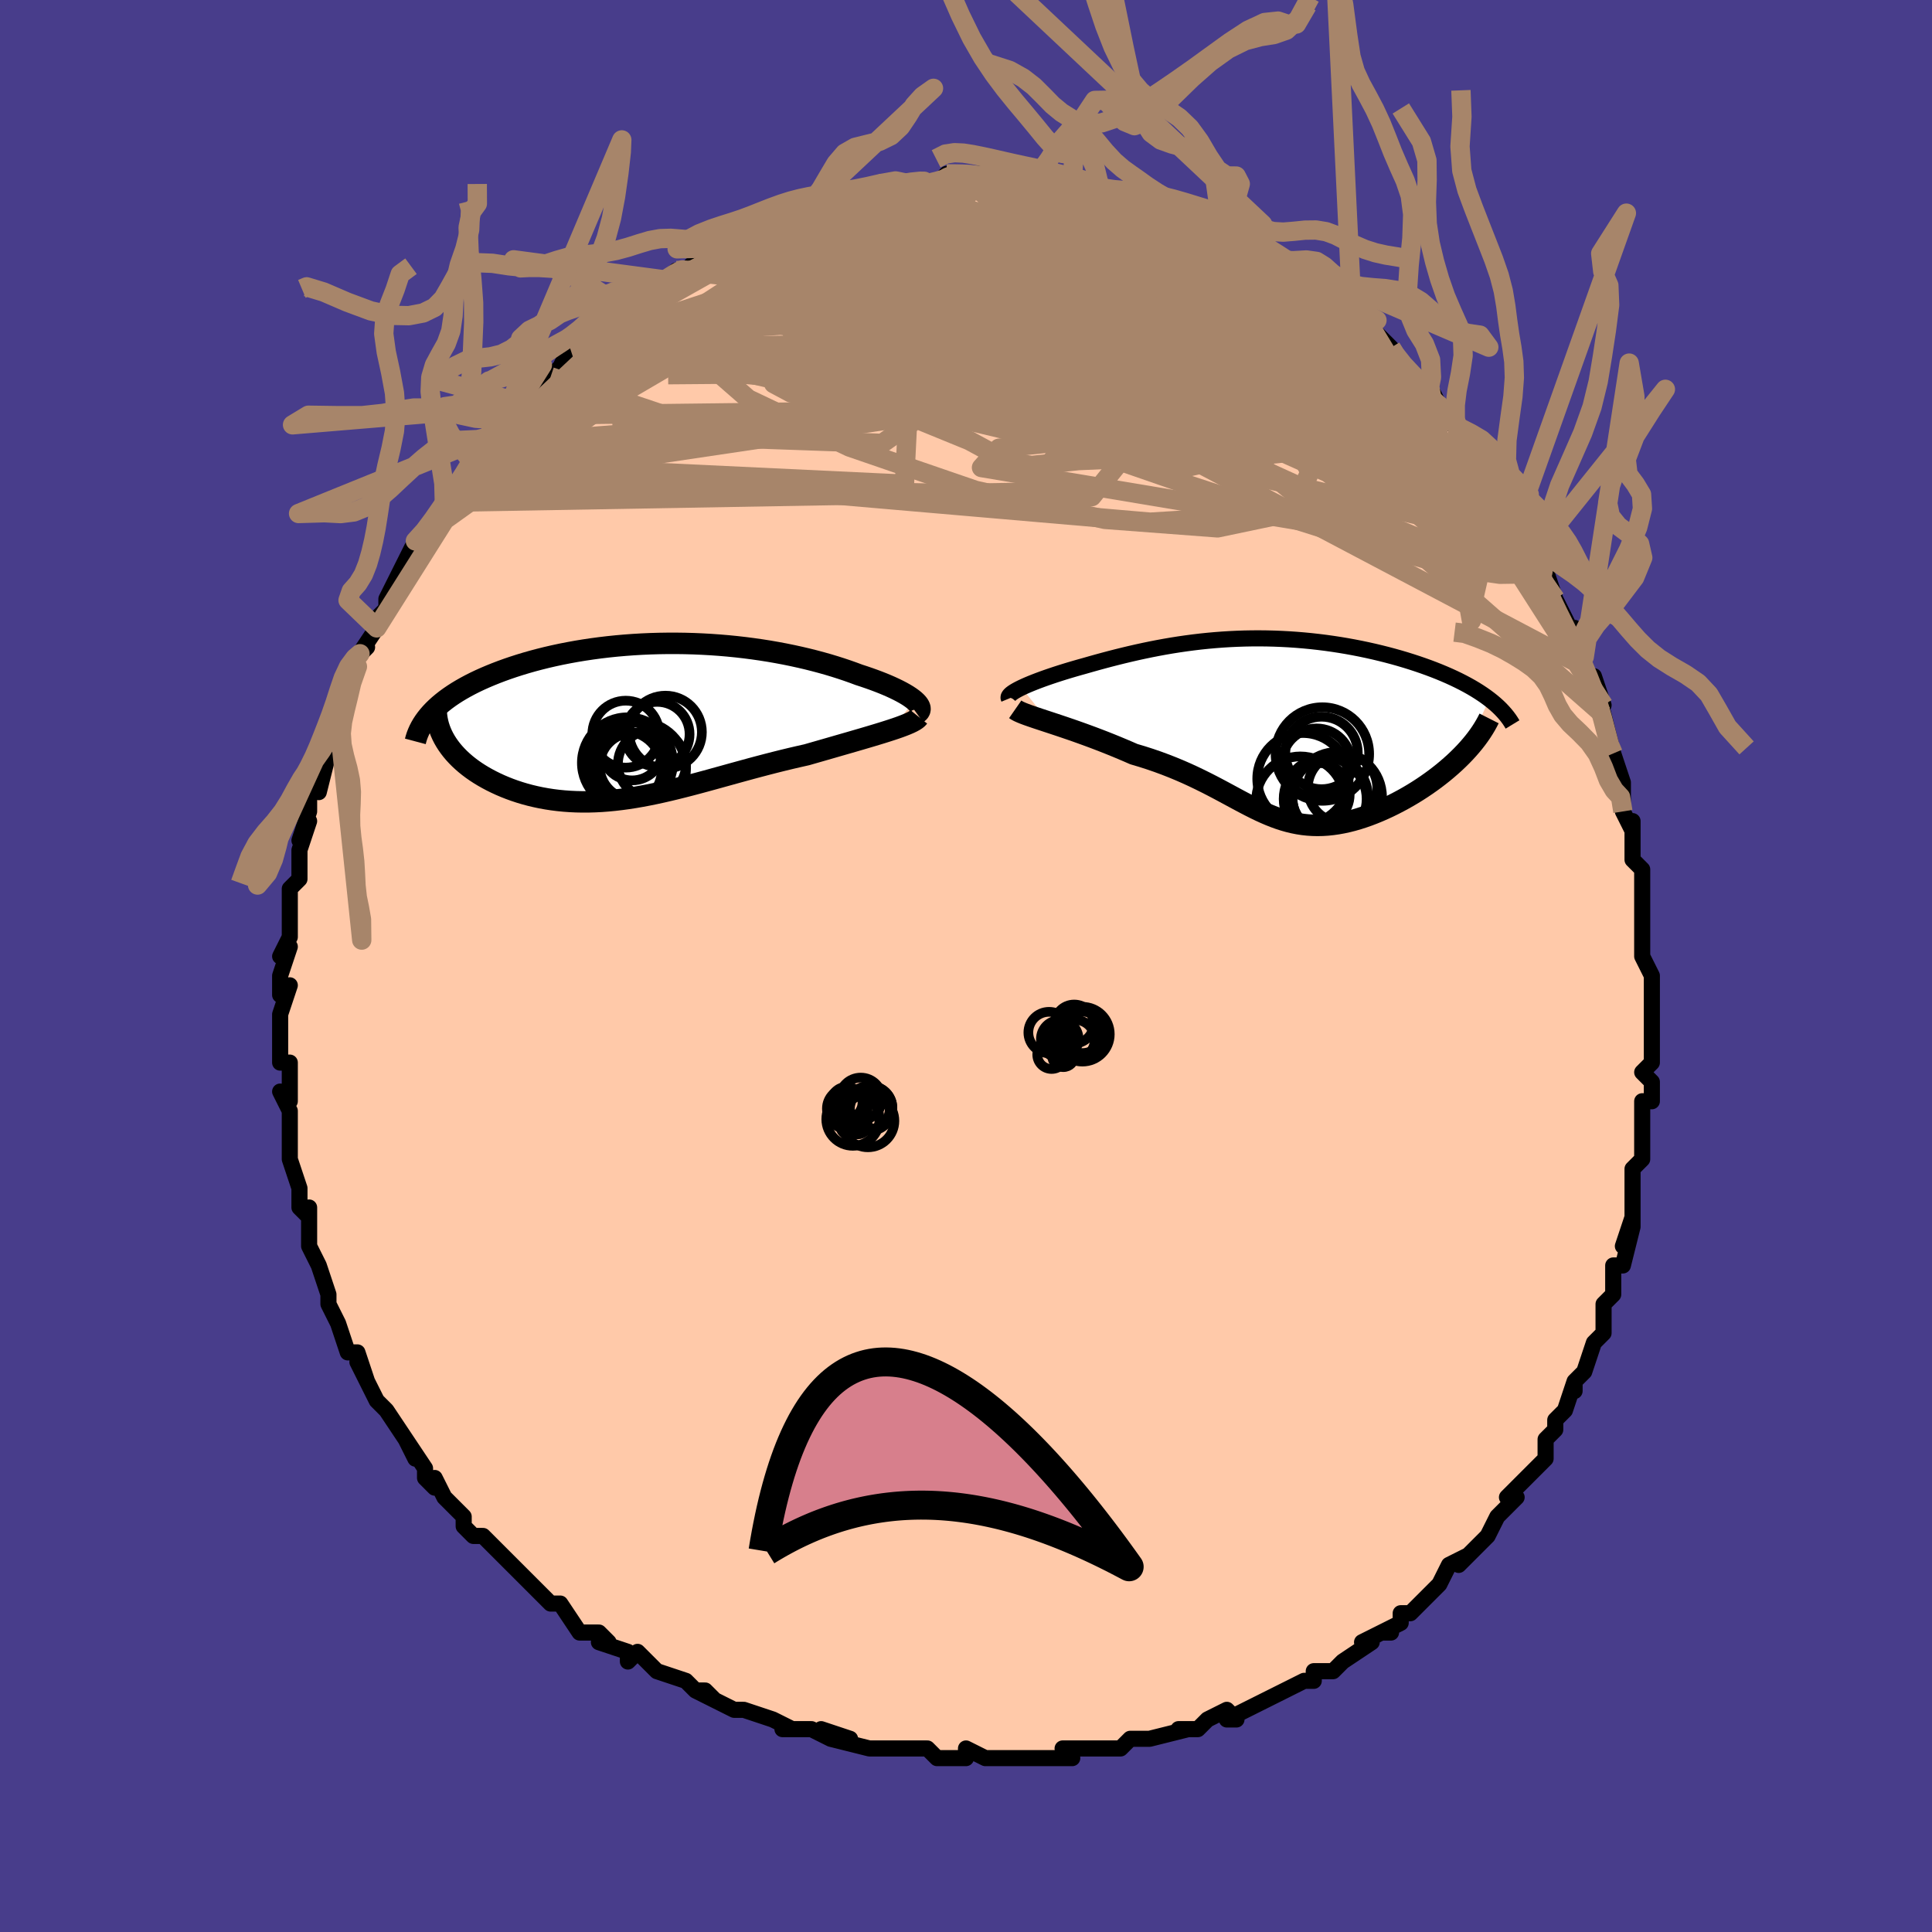 <svg viewBox="-100 -100 200 200" xmlns="http://www.w3.org/2000/svg" width="400" height="400" id="face-svg"><defs><clipPath id="leftEyeClipPath"><polyline points="27.961,-2.168,27.754,-2.334,27.518,-2.504,27.254,-2.678,26.962,-2.853,26.644,-3.031,26.301,-3.21,25.933,-3.39,25.542,-3.571,25.127,-3.753,24.691,-3.934,24.233,-4.114,23.755,-4.293,23.257,-4.471,22.74,-4.648,22.205,-4.822,21.618,-5.041,21.007,-5.257,20.372,-5.47,19.715,-5.679,19.036,-5.884,18.335,-6.082,17.614,-6.275,16.874,-6.461,16.115,-6.639,15.34,-6.809,14.547,-6.971,13.74,-7.123,12.919,-7.266,12.084,-7.398,11.238,-7.519,10.382,-7.63,9.516,-7.729,8.642,-7.816,7.761,-7.891,6.875,-7.954,5.984,-8.004,5.091,-8.042,4.196,-8.067,3.3,-8.079,2.405,-8.078,1.512,-8.065,0.622,-8.039,-0.263,-8,-1.142,-7.948,-2.014,-7.884,-2.879,-7.808,-3.734,-7.72,-4.578,-7.62,-5.412,-7.508,-6.232,-7.386,-7.04,-7.253,-7.833,-7.109,-8.611,-6.956,-9.372,-6.793,-10.117,-6.621,-10.845,-6.44,-11.553,-6.252,-12.243,-6.056,-12.914,-5.853,-13.565,-5.644,-14.195,-5.429,-14.805,-5.209,-15.393,-4.984,-15.961,-4.755,-16.507,-4.523,-17.033,-4.287,-17.541,-4.046,-18.029,-3.8,-18.498,-3.549,-18.948,-3.294,-19.378,-3.036,-19.788,-2.773,-20.178,-2.507,-20.548,-2.237,-20.897,-1.964,-21.227,-1.689,-21.536,-1.41,-21.824,-1.13,-22.093,-0.847,-20.767,1.74,-20.587,2.054,-20.389,2.365,-20.173,2.672,-19.94,2.975,-19.688,3.274,-19.419,3.567,-19.133,3.856,-18.829,4.139,-18.51,4.416,-18.174,4.686,-17.822,4.95,-17.455,5.206,-17.073,5.454,-16.676,5.695,-16.264,5.928,-15.834,6.156,-15.387,6.376,-14.924,6.59,-14.445,6.794,-13.951,6.989,-13.442,7.173,-12.92,7.346,-12.384,7.507,-11.836,7.655,-11.275,7.789,-10.703,7.91,-10.119,8.016,-9.525,8.108,-8.921,8.184,-8.307,8.244,-7.684,8.289,-7.052,8.318,-6.412,8.331,-5.763,8.328,-5.106,8.309,-4.442,8.275,-3.77,8.224,-3.091,8.159,-2.405,8.078,-1.712,7.984,-1.012,7.875,-0.306,7.753,0.408,7.618,1.127,7.471,1.854,7.313,2.587,7.144,3.326,6.966,4.072,6.779,4.825,6.585,5.584,6.384,6.35,6.177,7.122,5.965,7.9,5.75,8.685,5.533,9.477,5.314,10.274,5.095,11.076,4.876,11.884,4.66,12.697,4.447,13.514,4.237,14.334,4.032,15.157,3.833,15.982,3.641,16.807,3.455,17.462,3.267,18.111,3.081,18.754,2.896,19.39,2.713,20.017,2.532,20.635,2.354,21.243,2.179,21.838,2.006,22.42,1.837,22.987,1.67,23.537,1.507,24.069,1.347,24.582,1.19,25.072,1.036,25.539,0.886"></polyline></clipPath><clipPath id="rightEyeClipPath"><polyline points="-25.88,-4.315,-25.579,-4.455,-25.253,-4.599,-24.904,-4.745,-24.533,-4.893,-24.142,-5.044,-23.731,-5.196,-23.303,-5.349,-22.857,-5.502,-22.395,-5.657,-21.919,-5.811,-21.428,-5.965,-20.925,-6.118,-20.408,-6.27,-19.881,-6.421,-19.342,-6.571,-18.693,-6.757,-18.034,-6.941,-17.366,-7.123,-16.691,-7.302,-16.008,-7.477,-15.318,-7.648,-14.621,-7.814,-13.918,-7.975,-13.209,-8.129,-12.495,-8.277,-11.774,-8.418,-11.049,-8.551,-10.319,-8.676,-9.583,-8.792,-8.844,-8.899,-8.1,-8.997,-7.352,-9.086,-6.601,-9.164,-5.846,-9.232,-5.088,-9.29,-4.328,-9.337,-3.565,-9.373,-2.801,-9.399,-2.035,-9.413,-1.269,-9.416,-0.501,-9.408,0.265,-9.389,1.032,-9.359,1.796,-9.318,2.559,-9.266,3.32,-9.203,4.077,-9.13,4.829,-9.046,5.578,-8.953,6.32,-8.849,7.057,-8.736,7.786,-8.614,8.507,-8.483,9.22,-8.343,9.924,-8.195,10.617,-8.04,11.298,-7.877,11.968,-7.708,12.626,-7.532,13.269,-7.351,13.899,-7.164,14.513,-6.972,15.111,-6.776,15.693,-6.576,16.257,-6.373,16.806,-6.166,17.342,-5.954,17.863,-5.737,18.369,-5.517,18.86,-5.292,19.336,-5.064,19.796,-4.831,20.239,-4.596,20.666,-4.357,21.076,-4.115,21.468,-3.87,21.843,-3.622,22.2,-3.372,22.539,-3.12,20.012,2.397,19.673,2.749,19.319,3.099,18.951,3.448,18.568,3.793,18.173,4.135,17.766,4.474,17.346,4.807,16.916,5.136,16.475,5.458,16.026,5.774,15.567,6.083,15.101,6.384,14.629,6.676,14.15,6.959,13.662,7.235,13.164,7.504,12.655,7.767,12.14,8.02,11.617,8.263,11.09,8.494,10.559,8.711,10.026,8.915,9.492,9.103,8.958,9.274,8.424,9.428,7.892,9.563,7.362,9.678,6.835,9.774,6.311,9.849,5.792,9.904,5.275,9.936,4.763,9.947,4.255,9.936,3.75,9.903,3.249,9.849,2.751,9.772,2.255,9.674,1.761,9.555,1.269,9.416,0.776,9.257,0.282,9.078,-0.214,8.881,-0.713,8.667,-1.216,8.437,-1.725,8.191,-2.241,7.931,-2.766,7.658,-3.3,7.375,-3.847,7.081,-4.406,6.779,-4.979,6.47,-5.569,6.155,-6.176,5.837,-6.801,5.518,-7.446,5.198,-8.112,4.879,-8.8,4.563,-9.511,4.252,-10.244,3.948,-11.001,3.651,-11.782,3.363,-12.586,3.086,-13.412,2.821,-14.26,2.569,-14.857,2.308,-15.458,2.052,-16.062,1.8,-16.667,1.554,-17.274,1.312,-17.881,1.077,-18.485,0.848,-19.087,0.625,-19.683,0.409,-20.273,0.199,-20.854,-0.003,-21.423,-0.197,-21.98,-0.385,-22.521,-0.565,-23.043,-0.737"></polyline></clipPath><filter id="fuzzy"><feTurbulence id="turbulence" baseFrequency="0.05" numOctaves="3" type="noise" result="noise"></feTurbulence><feDisplacementMap in="SourceGraphic" in2="noise" scale="2"></feDisplacementMap></filter><linearGradient id="rainbowGradient" x1="0%" y1="0%" x2="100%" y2="0%"><stop offset="0%" style="stop-color: rgb(0, 0, 0);  stop-opacity: 1"></stop><stop offset="50%" style="stop-color: rgb(128, 128, 128);  stop-opacity: 1"></stop><stop offset="100%" style="stop-color: rgb(167, 133, 106);  stop-opacity: 1"></stop></linearGradient></defs><title>That&#39;s an ugly face</title><desc>CREATED BY XUAN TANG, MORE INFO AT TXSTC55.GITHUB.IO</desc><rect x="-100" y="-100" width="100%" height="100%" opacity="1" fill="rgb(72, 61, 139)"></rect><polyline id="faceContour" points="71,1,71,2,71,3,71,5,71,3,71,7,71,9,71,10,70,11,71,12,71,12,71,14,70,14,70,17,70,19,70,20,69,21,69,23,69,26,69,27,69,26,68,29,69,27,68,31,67,31,67,33,67,34,67,34,66,35,66,37,66,38,65,39,64,42,63,43,63,44,63,43,62,46,61,47,61,48,61,48,60,49,60,51,58,53,58,53,56,55,56,55,57,55,55,57,54,59,54,59,53,60,51,62,52,61,52,61,50,62,49,64,48,65,46,67,45,67,45,68,43,69,44,69,43,69,41,70,42,70,39,72,39,72,38,73,36,73,36,74,35,74,33,75,31,76,31,76,31,76,29,77,27,78,28,78,27,77,25,78,24,79,22,79,23,79,19,80,19,80,19,80,17,80,16,81,14,81,13,81,11,81,10,81,11,82,8,82,7,82,7,82,4,82,4,82,3,82,2,82,0,81,0,82,-3,82,-4,81,-5,81,-7,81,-7,81,-9,81,-9,81,-10,81,-14,80,-12,80,-15,79,-14,80,-16,79,-19,79,-18,79,-20,78,-20,78,-23,77,-24,77,-26,76,-28,75,-26,76,-27,75,-28,75,-29,74,-32,73,-32,73,-34,71,-35,72,-35,71,-38,70,-37,70,-38,69,-40,69,-42,66,-43,66,-42,66,-43,66,-44,65,-46,63,-46,63,-47,62,-49,60,-48,61,-50,59,-51,59,-52,58,-52,57,-52,57,-54,55,-55,53,-55,54,-56,53,-56,52,-58,49,-57,51,-58,49,-60,46,-61,45,-61,45,-61,45,-62,43,-63,41,-62,43,-63,40,-64,40,-65,37,-65,37,-66,35,-66,35,-66,34,-66,34,-67,31,-67,31,-68,29,-68,28,-68,25,-68,26,-69,25,-69,23,-69,23,-70,20,-70,19,-70,18,-70,16,-70,15,-71,13,-70,14,-70,14,-70,10,-71,10,-71,9,-71,7,-71,7,-71,6,-71,5,-70,2,-71,3,-71,1,-70,-2,-71,-1,-70,-3,-70,-3,-70,-7,-70,-6,-70,-8,-69,-9,-69,-11,-69,-12,-68,-15,-69,-13,-68,-16,-68,-18,-67,-19,-67,-18,-66,-22,-66,-22,-66,-23,-66,-23,-65,-26,-65,-26,-64,-28,-64,-29,-63,-31,-63,-32,-62,-33,-63,-32,-61,-35,-61,-36,-60,-37,-60,-38,-60,-38,-59,-40,-58,-42,-58,-42,-58,-42,-57,-44,-56,-45,-55,-46,-54,-48,-53,-49,-52,-50,-51,-52,-51,-52,-50,-53,-50,-53,-49,-55,-49,-54,-47,-57,-47,-57,-46,-58,-45,-58,-45,-59,-44,-60,-43,-61,-42,-62,-41,-64,-41,-63,-40,-64,-39,-65,-37,-67,-37,-67,-37,-67,-36,-67,-35,-69,-32,-70,-33,-70,-31,-71,-30,-72,-30,-72,-29,-72,-28,-73,-27,-74,-25,-74,-24,-75,-23,-76,-23,-75,-22,-76,-20,-77,-19,-78,-19,-77,-16,-79,-17,-78,-16,-79,-14,-79,-14,-79,-12,-80,-12,-80,-11,-80,-9,-81,-7,-81,-6,-81,-5,-81,-6,-81,-4,-81,-3,-81,-2,-82,-1,-82,0,-82,0,-82,3,-82,2,-82,5,-82,5,-82,7,-82,8,-82,7,-82,11,-81,10,-81,11,-81,12,-81,13,-81,14,-80,17,-80,17,-80,16,-80,18,-80,19,-79,21,-79,22,-78,23,-78,24,-77,26,-76,26,-77,27,-76,27,-76,28,-76,30,-75,31,-74,32,-74,32,-73,31,-74,35,-71,34,-72,37,-70,35,-71,36,-71,40,-68,39,-69,40,-68,40,-67,42,-66,42,-66,44,-64,44,-64,45,-62,47,-60,48,-60,48,-60,49,-58,49,-58,50,-57,50,-57,51,-55,52,-54,52,-54,53,-53,55,-50,55,-49,55,-50,57,-47,57,-46,57,-46,58,-44,59,-42,59,-43,60,-41,60,-41,61,-38,61,-38,62,-36,63,-34,63,-35,63,-33,64,-32,64,-31,66,-27,65,-30,66,-26,66,-26,66,-26,67,-22,67,-22,68,-19,68,-17,68,-19,68,-16,69,-14,69,-15,69,-13,69,-11,70,-10,70,-7,70,-7,70,-6,70,-3,70,-2,70,-1,71,1,71,2" fill="#ffc9a9" stroke="black" stroke-width="1.667" stroke-linejoin="round" filter="url(#fuzzy)"></polyline><g transform="translate(31.633 -24.502)"><polyline id="rightCountour" points="-25.88,-4.315,-25.579,-4.455,-25.253,-4.599,-24.904,-4.745,-24.533,-4.893,-24.142,-5.044,-23.731,-5.196,-23.303,-5.349,-22.857,-5.502,-22.395,-5.657,-21.919,-5.811,-21.428,-5.965,-20.925,-6.118,-20.408,-6.27,-19.881,-6.421,-19.342,-6.571,-18.693,-6.757,-18.034,-6.941,-17.366,-7.123,-16.691,-7.302,-16.008,-7.477,-15.318,-7.648,-14.621,-7.814,-13.918,-7.975,-13.209,-8.129,-12.495,-8.277,-11.774,-8.418,-11.049,-8.551,-10.319,-8.676,-9.583,-8.792,-8.844,-8.899,-8.1,-8.997,-7.352,-9.086,-6.601,-9.164,-5.846,-9.232,-5.088,-9.29,-4.328,-9.337,-3.565,-9.373,-2.801,-9.399,-2.035,-9.413,-1.269,-9.416,-0.501,-9.408,0.265,-9.389,1.032,-9.359,1.796,-9.318,2.559,-9.266,3.32,-9.203,4.077,-9.13,4.829,-9.046,5.578,-8.953,6.32,-8.849,7.057,-8.736,7.786,-8.614,8.507,-8.483,9.22,-8.343,9.924,-8.195,10.617,-8.04,11.298,-7.877,11.968,-7.708,12.626,-7.532,13.269,-7.351,13.899,-7.164,14.513,-6.972,15.111,-6.776,15.693,-6.576,16.257,-6.373,16.806,-6.166,17.342,-5.954,17.863,-5.737,18.369,-5.517,18.86,-5.292,19.336,-5.064,19.796,-4.831,20.239,-4.596,20.666,-4.357,21.076,-4.115,21.468,-3.87,21.843,-3.622,22.2,-3.372,22.539,-3.12,20.012,2.397,19.673,2.749,19.319,3.099,18.951,3.448,18.568,3.793,18.173,4.135,17.766,4.474,17.346,4.807,16.916,5.136,16.475,5.458,16.026,5.774,15.567,6.083,15.101,6.384,14.629,6.676,14.15,6.959,13.662,7.235,13.164,7.504,12.655,7.767,12.14,8.02,11.617,8.263,11.09,8.494,10.559,8.711,10.026,8.915,9.492,9.103,8.958,9.274,8.424,9.428,7.892,9.563,7.362,9.678,6.835,9.774,6.311,9.849,5.792,9.904,5.275,9.936,4.763,9.947,4.255,9.936,3.75,9.903,3.249,9.849,2.751,9.772,2.255,9.674,1.761,9.555,1.269,9.416,0.776,9.257,0.282,9.078,-0.214,8.881,-0.713,8.667,-1.216,8.437,-1.725,8.191,-2.241,7.931,-2.766,7.658,-3.3,7.375,-3.847,7.081,-4.406,6.779,-4.979,6.47,-5.569,6.155,-6.176,5.837,-6.801,5.518,-7.446,5.198,-8.112,4.879,-8.8,4.563,-9.511,4.252,-10.244,3.948,-11.001,3.651,-11.782,3.363,-12.586,3.086,-13.412,2.821,-14.26,2.569,-14.857,2.308,-15.458,2.052,-16.062,1.8,-16.667,1.554,-17.274,1.312,-17.881,1.077,-18.485,0.848,-19.087,0.625,-19.683,0.409,-20.273,0.199,-20.854,-0.003,-21.423,-0.197,-21.98,-0.385,-22.521,-0.565,-23.043,-0.737" fill="white" stroke="white" stroke-width="0" stroke-linejoin="round" filter="url(#fuzzy)"></polyline></g><g transform="translate(-33.296 -25.322)"><polyline id="leftCountour" points="27.961,-2.168,27.754,-2.334,27.518,-2.504,27.254,-2.678,26.962,-2.853,26.644,-3.031,26.301,-3.21,25.933,-3.39,25.542,-3.571,25.127,-3.753,24.691,-3.934,24.233,-4.114,23.755,-4.293,23.257,-4.471,22.74,-4.648,22.205,-4.822,21.618,-5.041,21.007,-5.257,20.372,-5.47,19.715,-5.679,19.036,-5.884,18.335,-6.082,17.614,-6.275,16.874,-6.461,16.115,-6.639,15.34,-6.809,14.547,-6.971,13.74,-7.123,12.919,-7.266,12.084,-7.398,11.238,-7.519,10.382,-7.63,9.516,-7.729,8.642,-7.816,7.761,-7.891,6.875,-7.954,5.984,-8.004,5.091,-8.042,4.196,-8.067,3.3,-8.079,2.405,-8.078,1.512,-8.065,0.622,-8.039,-0.263,-8,-1.142,-7.948,-2.014,-7.884,-2.879,-7.808,-3.734,-7.72,-4.578,-7.62,-5.412,-7.508,-6.232,-7.386,-7.04,-7.253,-7.833,-7.109,-8.611,-6.956,-9.372,-6.793,-10.117,-6.621,-10.845,-6.44,-11.553,-6.252,-12.243,-6.056,-12.914,-5.853,-13.565,-5.644,-14.195,-5.429,-14.805,-5.209,-15.393,-4.984,-15.961,-4.755,-16.507,-4.523,-17.033,-4.287,-17.541,-4.046,-18.029,-3.8,-18.498,-3.549,-18.948,-3.294,-19.378,-3.036,-19.788,-2.773,-20.178,-2.507,-20.548,-2.237,-20.897,-1.964,-21.227,-1.689,-21.536,-1.41,-21.824,-1.13,-22.093,-0.847,-20.767,1.74,-20.587,2.054,-20.389,2.365,-20.173,2.672,-19.94,2.975,-19.688,3.274,-19.419,3.567,-19.133,3.856,-18.829,4.139,-18.51,4.416,-18.174,4.686,-17.822,4.95,-17.455,5.206,-17.073,5.454,-16.676,5.695,-16.264,5.928,-15.834,6.156,-15.387,6.376,-14.924,6.59,-14.445,6.794,-13.951,6.989,-13.442,7.173,-12.92,7.346,-12.384,7.507,-11.836,7.655,-11.275,7.789,-10.703,7.91,-10.119,8.016,-9.525,8.108,-8.921,8.184,-8.307,8.244,-7.684,8.289,-7.052,8.318,-6.412,8.331,-5.763,8.328,-5.106,8.309,-4.442,8.275,-3.77,8.224,-3.091,8.159,-2.405,8.078,-1.712,7.984,-1.012,7.875,-0.306,7.753,0.408,7.618,1.127,7.471,1.854,7.313,2.587,7.144,3.326,6.966,4.072,6.779,4.825,6.585,5.584,6.384,6.35,6.177,7.122,5.965,7.9,5.75,8.685,5.533,9.477,5.314,10.274,5.095,11.076,4.876,11.884,4.66,12.697,4.447,13.514,4.237,14.334,4.032,15.157,3.833,15.982,3.641,16.807,3.455,17.462,3.267,18.111,3.081,18.754,2.896,19.39,2.713,20.017,2.532,20.635,2.354,21.243,2.179,21.838,2.006,22.42,1.837,22.987,1.67,23.537,1.507,24.069,1.347,24.582,1.19,25.072,1.036,25.539,0.886" fill="white" stroke="white" stroke-width="0" stroke-linejoin="round" filter="url(#fuzzy)"></polyline></g><g transform="translate(31.633 -24.502)"><polyline id="rightUpper" points="-27.193,-3.181,-27.228,-3.265,-27.221,-3.357,-27.174,-3.457,-27.089,-3.563,-26.968,-3.675,-26.812,-3.793,-26.623,-3.917,-26.404,-4.045,-26.156,-4.178,-25.88,-4.315,-25.579,-4.455,-25.253,-4.599,-24.904,-4.745,-24.533,-4.893,-24.142,-5.044,-23.731,-5.196,-23.303,-5.349,-22.857,-5.502,-22.395,-5.657,-21.919,-5.811,-21.428,-5.965,-20.925,-6.118,-20.408,-6.27,-19.881,-6.421,-19.342,-6.571,-18.693,-6.757,-18.034,-6.941,-17.366,-7.123,-16.691,-7.302,-16.008,-7.477,-15.318,-7.648,-14.621,-7.814,-13.918,-7.975,-13.209,-8.129,-12.495,-8.277,-11.774,-8.418,-11.049,-8.551,-10.319,-8.676,-9.583,-8.792,-8.844,-8.899,-8.1,-8.997,-7.352,-9.086,-6.601,-9.164,-5.846,-9.232,-5.088,-9.29,-4.328,-9.337,-3.565,-9.373,-2.801,-9.399,-2.035,-9.413,-1.269,-9.416,-0.501,-9.408,0.265,-9.389,1.032,-9.359,1.796,-9.318,2.559,-9.266,3.32,-9.203,4.077,-9.13,4.829,-9.046,5.578,-8.953,6.32,-8.849,7.057,-8.736,7.786,-8.614,8.507,-8.483,9.22,-8.343,9.924,-8.195,10.617,-8.04,11.298,-7.877,11.968,-7.708,12.626,-7.532,13.269,-7.351,13.899,-7.164,14.513,-6.972,15.111,-6.776,15.693,-6.576,16.257,-6.373,16.806,-6.166,17.342,-5.954,17.863,-5.737,18.369,-5.517,18.86,-5.292,19.336,-5.064,19.796,-4.831,20.239,-4.596,20.666,-4.357,21.076,-4.115,21.468,-3.87,21.843,-3.622,22.2,-3.372,22.539,-3.12,22.861,-2.865,23.164,-2.609,23.449,-2.351,23.716,-2.091,23.964,-1.829,24.195,-1.566,24.409,-1.302,24.605,-1.037,24.783,-0.77,24.945,-0.503" fill="none" stroke="black" stroke-width="1.667" stroke-linejoin="round" filter="url(#fuzzy)"></polyline><polyline id="rightLower" points="-26.537,-2.071,-26.386,-1.966,-26.18,-1.855,-25.922,-1.739,-25.619,-1.616,-25.273,-1.487,-24.889,-1.352,-24.47,-1.209,-24.021,-1.059,-23.544,-0.902,-23.043,-0.737,-22.521,-0.565,-21.98,-0.385,-21.423,-0.197,-20.854,-0.003,-20.273,0.199,-19.683,0.409,-19.087,0.625,-18.485,0.848,-17.881,1.077,-17.274,1.312,-16.667,1.554,-16.062,1.8,-15.458,2.052,-14.857,2.308,-14.26,2.569,-13.412,2.821,-12.586,3.086,-11.782,3.363,-11.001,3.651,-10.244,3.948,-9.511,4.252,-8.8,4.563,-8.112,4.879,-7.446,5.198,-6.801,5.518,-6.176,5.837,-5.569,6.155,-4.979,6.47,-4.406,6.779,-3.847,7.081,-3.3,7.375,-2.766,7.658,-2.241,7.931,-1.725,8.191,-1.216,8.437,-0.713,8.667,-0.214,8.881,0.282,9.078,0.776,9.257,1.269,9.416,1.761,9.555,2.255,9.674,2.751,9.772,3.249,9.849,3.75,9.903,4.255,9.936,4.763,9.947,5.275,9.936,5.792,9.904,6.311,9.849,6.835,9.774,7.362,9.678,7.892,9.563,8.424,9.428,8.958,9.274,9.492,9.103,10.026,8.915,10.559,8.711,11.09,8.494,11.617,8.263,12.14,8.02,12.655,7.767,13.164,7.504,13.662,7.235,14.15,6.959,14.629,6.676,15.101,6.384,15.567,6.083,16.026,5.774,16.475,5.458,16.916,5.136,17.346,4.807,17.766,4.474,18.173,4.135,18.568,3.793,18.951,3.448,19.319,3.099,19.673,2.749,20.012,2.397,20.336,2.043,20.644,1.689,20.936,1.335,21.212,0.981,21.471,0.627,21.714,0.274,21.939,-0.078,22.149,-0.429,22.341,-0.778,22.518,-1.126" fill="none" stroke="black" stroke-width="2.222" stroke-linejoin="round" filter="url(#fuzzy)"></polyline><!--[--><circle r="3.928" cx="6.043" cy="6.891" stroke="black" fill="none" stroke-width="1" filter="url(#fuzzy)" clip-path="url(#rightEyeClipPath)"></circle><circle r="3.253" cx="4.835" cy="6.741" stroke="black" fill="none" stroke-width="1" filter="url(#fuzzy)" clip-path="url(#rightEyeClipPath)"></circle><circle r="4.636" cx="6.796" cy="6.987" stroke="black" fill="none" stroke-width="1" filter="url(#fuzzy)" clip-path="url(#rightEyeClipPath)"></circle><circle r="4.842" cx="5.259" cy="2.559" stroke="black" fill="none" stroke-width="1" filter="url(#fuzzy)" clip-path="url(#rightEyeClipPath)"></circle><circle r="4.581" cx="2.981" cy="7.387" stroke="black" fill="none" stroke-width="1" filter="url(#fuzzy)" clip-path="url(#rightEyeClipPath)"></circle><circle r="4.294" cx="5.545" cy="7.211" stroke="black" fill="none" stroke-width="1" filter="url(#fuzzy)" clip-path="url(#rightEyeClipPath)"></circle><circle r="3.596" cx="7.344" cy="6.081" stroke="black" fill="none" stroke-width="1" filter="url(#fuzzy)" clip-path="url(#rightEyeClipPath)"></circle><circle r="3.751" cx="5.175" cy="2.447" stroke="black" fill="none" stroke-width="1" filter="url(#fuzzy)" clip-path="url(#rightEyeClipPath)"></circle><circle r="3.569" cx="4.661" cy="3.479" stroke="black" fill="none" stroke-width="1" filter="url(#fuzzy)" clip-path="url(#rightEyeClipPath)"></circle><circle r="4.729" cx="3.246" cy="5.114" stroke="black" fill="none" stroke-width="1" filter="url(#fuzzy)" clip-path="url(#rightEyeClipPath)"></circle><!--]--></g><g transform="translate(-33.296 -25.322)"><polyline id="leftUpper" points="28.21,-0.812,28.35,-0.913,28.45,-1.024,28.512,-1.143,28.536,-1.271,28.525,-1.405,28.478,-1.546,28.397,-1.694,28.283,-1.847,28.138,-2.005,27.961,-2.168,27.754,-2.334,27.518,-2.504,27.254,-2.678,26.962,-2.853,26.644,-3.031,26.301,-3.21,25.933,-3.39,25.542,-3.571,25.127,-3.753,24.691,-3.934,24.233,-4.114,23.755,-4.293,23.257,-4.471,22.74,-4.648,22.205,-4.822,21.618,-5.041,21.007,-5.257,20.372,-5.47,19.715,-5.679,19.036,-5.884,18.335,-6.082,17.614,-6.275,16.874,-6.461,16.115,-6.639,15.34,-6.809,14.547,-6.971,13.74,-7.123,12.919,-7.266,12.084,-7.398,11.238,-7.519,10.382,-7.63,9.516,-7.729,8.642,-7.816,7.761,-7.891,6.875,-7.954,5.984,-8.004,5.091,-8.042,4.196,-8.067,3.3,-8.079,2.405,-8.078,1.512,-8.065,0.622,-8.039,-0.263,-8,-1.142,-7.948,-2.014,-7.884,-2.879,-7.808,-3.734,-7.72,-4.578,-7.62,-5.412,-7.508,-6.232,-7.386,-7.04,-7.253,-7.833,-7.109,-8.611,-6.956,-9.372,-6.793,-10.117,-6.621,-10.845,-6.44,-11.553,-6.252,-12.243,-6.056,-12.914,-5.853,-13.565,-5.644,-14.195,-5.429,-14.805,-5.209,-15.393,-4.984,-15.961,-4.755,-16.507,-4.523,-17.033,-4.287,-17.541,-4.046,-18.029,-3.8,-18.498,-3.549,-18.948,-3.294,-19.378,-3.036,-19.788,-2.773,-20.178,-2.507,-20.548,-2.237,-20.897,-1.964,-21.227,-1.689,-21.536,-1.41,-21.824,-1.13,-22.093,-0.847,-22.341,-0.562,-22.57,-0.275,-22.779,0.013,-22.968,0.303,-23.138,0.595,-23.288,0.888,-23.42,1.181,-23.534,1.476,-23.629,1.772,-23.708,2.069" fill="none" stroke="black" stroke-width="2.222" stroke-linejoin="round" filter="url(#fuzzy)"></polyline><polyline id="leftLower" points="28.405,-0.469,28.304,-0.343,28.155,-0.215,27.96,-0.085,27.722,0.046,27.444,0.179,27.128,0.315,26.777,0.453,26.394,0.595,25.981,0.739,25.539,0.886,25.072,1.036,24.582,1.19,24.069,1.347,23.537,1.507,22.987,1.67,22.42,1.837,21.838,2.006,21.243,2.179,20.635,2.354,20.017,2.532,19.39,2.713,18.754,2.896,18.111,3.081,17.462,3.267,16.807,3.455,15.982,3.641,15.157,3.833,14.334,4.032,13.514,4.237,12.697,4.447,11.884,4.66,11.076,4.876,10.274,5.095,9.477,5.314,8.685,5.533,7.9,5.75,7.122,5.965,6.35,6.177,5.584,6.384,4.825,6.585,4.072,6.779,3.326,6.966,2.587,7.144,1.854,7.313,1.127,7.471,0.408,7.618,-0.306,7.753,-1.012,7.875,-1.712,7.984,-2.405,8.078,-3.091,8.159,-3.77,8.224,-4.442,8.275,-5.106,8.309,-5.763,8.328,-6.412,8.331,-7.052,8.318,-7.684,8.289,-8.307,8.244,-8.921,8.184,-9.525,8.108,-10.119,8.016,-10.703,7.91,-11.275,7.789,-11.836,7.655,-12.384,7.507,-12.92,7.346,-13.442,7.173,-13.951,6.989,-14.445,6.794,-14.924,6.59,-15.387,6.376,-15.834,6.156,-16.264,5.928,-16.676,5.695,-17.073,5.454,-17.455,5.206,-17.822,4.95,-18.174,4.686,-18.51,4.416,-18.829,4.139,-19.133,3.856,-19.419,3.567,-19.688,3.274,-19.94,2.975,-20.173,2.672,-20.389,2.365,-20.587,2.054,-20.767,1.74,-20.928,1.423,-21.07,1.103,-21.194,0.781,-21.3,0.457,-21.387,0.131,-21.456,-0.196,-21.507,-0.525,-21.54,-0.855,-21.556,-1.186,-21.555,-1.517" fill="none" stroke="black" stroke-width="2.222" stroke-linejoin="round" filter="url(#fuzzy)"></polyline><!--[--><circle r="3.465" cx="-1.923" cy="1.32" stroke="black" fill="none" stroke-width="1" filter="url(#fuzzy)" clip-path="url(#leftEyeClipPath)"></circle><circle r="3.174" cx="-1.268" cy="2.934" stroke="black" fill="none" stroke-width="1" filter="url(#fuzzy)" clip-path="url(#leftEyeClipPath)"></circle><circle r="3.352" cx="1.329" cy="1.33" stroke="black" fill="none" stroke-width="1" filter="url(#fuzzy)" clip-path="url(#leftEyeClipPath)"></circle><circle r="4.139" cx="-1.861" cy="4.142" stroke="black" fill="none" stroke-width="1" filter="url(#fuzzy)" clip-path="url(#leftEyeClipPath)"></circle><circle r="3.896" cx="-2.073" cy="4.9" stroke="black" fill="none" stroke-width="1" filter="url(#fuzzy)" clip-path="url(#leftEyeClipPath)"></circle><circle r="4.71" cx="-1.757" cy="4.289" stroke="black" fill="none" stroke-width="1" filter="url(#fuzzy)" clip-path="url(#leftEyeClipPath)"></circle><circle r="4.819" cx="-0.506" cy="4.864" stroke="black" fill="none" stroke-width="1" filter="url(#fuzzy)" clip-path="url(#leftEyeClipPath)"></circle><circle r="3.526" cx="0.789" cy="4.423" stroke="black" fill="none" stroke-width="1" filter="url(#fuzzy)" clip-path="url(#leftEyeClipPath)"></circle><circle r="3.44" cx="-1.186" cy="4.625" stroke="black" fill="none" stroke-width="1" filter="url(#fuzzy)" clip-path="url(#leftEyeClipPath)"></circle><circle r="3.77" cx="2.185" cy="1.107" stroke="black" fill="none" stroke-width="1" filter="url(#fuzzy)" clip-path="url(#leftEyeClipPath)"></circle><!--]--></g><g id="hairs"><!--[--><polyline points="44,-64,45.023,-62.325,45.714,-61.292,45.802,-60.769,45.292,-60.534,44.241,-60.482,42.683,-60.585,40.633,-60.834,38.096,-61.227,35.064,-61.77,31.516,-62.479,27.42,-63.373,22.736,-64.474,17.422,-65.815,11.432,-67.442,4.714,-69.387,-2.774,-71.649,-11.016,-74.236" fill="none" stroke="rgb(167, 133, 106)" stroke-width="2" stroke-linejoin="round" filter="url(#fuzzy)"></polyline><polyline points="-17,-78,-15.821,-78.644,-14.573,-79.012,-13.404,-79.341,-12.288,-79.675,-11.186,-80,-10.1,-80.293,-9.111,-80.53,-8.36,-80.679,-7.975,-80.719,-8.015,-80.648,-8.456,-80.48,-9.246,-80.236,-10.388,-79.928,-11.983,-79.548,-14.188,-79.011" fill="none" stroke="rgb(167, 133, 106)" stroke-width="2" stroke-linejoin="round" filter="url(#fuzzy)"></polyline><polyline points="-2,-82,-1.129,-81.996,-0.378,-81.98,0.307,-81.944,0.885,-81.88,1.284,-81.782,1.432,-81.64,1.257,-81.444,0.695,-81.18,-0.295,-80.834,-1.744,-80.397,-3.689,-79.871,-6.19,-79.263,-9.318,-78.563,-13.139,-77.697,-17.724,-76.531" fill="none" stroke="rgb(167, 133, 106)" stroke-width="2" stroke-linejoin="round" filter="url(#fuzzy)"></polyline><polyline points="-23,-75,-21.514,-75.783,-19.369,-76.149,-16.783,-76.068,-13.767,-75.624,-10.319,-74.899,-6.444,-73.943,-2.144,-72.79,2.56,-71.477,7.626,-70.04,12.996,-68.511,18.627,-66.897,24.508,-65.178,30.63,-63.341,36.934,-61.414,43.337,-59.419" fill="none" stroke="rgb(167, 133, 106)" stroke-width="2" stroke-linejoin="round" filter="url(#fuzzy)"></polyline><polyline points="-37,-67,-36.839,-67.057,-36.197,-67.382,-35.086,-68.042,-33.682,-68.909,-32.161,-69.838,-30.63,-70.743,-29.131,-71.591,-27.665,-72.38,-26.215,-73.128,-24.766,-73.853,-23.317,-74.567,-21.898,-75.269,-20.564,-75.939,-19.373,-76.554,-18.366,-77.091,-17.551,-77.543,-16.912,-77.911,-16.438,-78.197,-16.141,-78.398,-16.056,-78.506,-16.199,-78.515,-16.558,-78.414,-17.222,-78.104" fill="none" stroke="rgb(167, 133, 106)" stroke-width="2" stroke-linejoin="round" filter="url(#fuzzy)"></polyline><polyline points="11,-81,10.889,-80.844,11.909,-80.362,13.621,-79.533,15.812,-78.386,18.321,-76.996,21.004,-75.437,23.776,-73.749,26.634,-71.94,29.614,-70.012,32.722,-67.994,35.895,-65.941,39.03,-63.904,42.057,-61.889,44.959,-59.893,47.675,-58.09" fill="none" stroke="rgb(167, 133, 106)" stroke-width="2" stroke-linejoin="round" filter="url(#fuzzy)"></polyline><polyline points="3,-82,3.199,-81.986,4.35,-81.945,5.665,-81.873,6.955,-81.758,8.181,-81.589,9.335,-81.382,10.406,-81.163,11.384,-80.962,12.268,-80.791,13.06,-80.645,13.734,-80.522,14.229,-80.429,14.467,-80.384,14.392,-80.399,14.01,-80.465,13.369,-80.568,12.485,-80.72,11.251,-80.989,9.525,-81.456" fill="none" stroke="rgb(167, 133, 106)" stroke-width="2" stroke-linejoin="round" filter="url(#fuzzy)"></polyline><polyline points="27,-76,28.02,-75.721,28.767,-75.219,28.906,-74.78,28.365,-74.474,27.219,-74.266,25.566,-74.113,23.423,-74.018,20.715,-74.017,17.337,-74.152,13.234,-74.428,8.419,-74.819,2.889,-75.297,-3.48,-75.871,-10.895,-76.616" fill="none" stroke="rgb(167, 133, 106)" stroke-width="2" stroke-linejoin="round" filter="url(#fuzzy)"></polyline><polyline points="-9,-81,-7.376,-80.997,-6.123,-80.988,-5.033,-80.986,-3.918,-81.019,-2.697,-81.108,-1.395,-81.249,-0.082,-81.413,1.175,-81.563,2.327,-81.682,3.334,-81.774,4.159,-81.851,4.756,-81.916,5.058,-81.965,4.981,-81.991,4.458,-81.999,3.557,-82" fill="none" stroke="rgb(167, 133, 106)" stroke-width="2" stroke-linejoin="round" filter="url(#fuzzy)"></polyline><polyline points="39,-69,39.53,-68.114,39.601,-67.379,39.26,-66.794,38.408,-66.297,36.969,-65.848,34.902,-65.456,32.173,-65.177,28.723,-65.088,24.471,-65.235,19.331,-65.612,13.247,-66.178,6.214,-66.894,-1.725,-67.758,-10.496,-68.811,-19.994,-70.166" fill="none" stroke="rgb(167, 133, 106)" stroke-width="2" stroke-linejoin="round" filter="url(#fuzzy)"></polyline><polyline points="-23,-76,-22.295,-75.597,-20.438,-75.71,-17.822,-75.825,-14.668,-75.731,-11.062,-75.39,-7.042,-74.832,-2.632,-74.096,2.146,-73.221,7.245,-72.254,12.597,-71.26,18.135,-70.292,23.826,-69.361,29.669,-68.425,35.662,-67.413" fill="none" stroke="rgb(167, 133, 106)" stroke-width="2" stroke-linejoin="round" filter="url(#fuzzy)"></polyline><polyline points="59,-43,59.576,-41.702,59.736,-40.896,59.613,-40.404,59.206,-40.315,58.472,-40.716,57.356,-41.662,55.799,-43.169,53.761,-45.225,51.22,-47.821,48.169,-50.981,44.606,-54.762,40.522,-59.216,35.873,-64.344,30.522,-70.146" fill="none" stroke="rgb(167, 133, 106)" stroke-width="2" stroke-linejoin="round" filter="url(#fuzzy)"></polyline><polyline points="-16,-79,-16.206,-78.632,-15.503,-78.777,-14.495,-79.046,-13.423,-79.353,-12.343,-79.671,-11.249,-79.979,-10.149,-80.26,-9.095,-80.496,-8.167,-80.672,-7.438,-80.78,-6.945,-80.826,-6.68,-80.823,-6.617,-80.785,-6.738,-80.715,-7.044,-80.609,-7.555,-80.451,-8.294,-80.224,-9.284,-79.913,-10.555,-79.51,-12.152,-79.004,-14.135,-78.369,-16.581,-77.542,-19.571,-76.427" fill="none" stroke="rgb(167, 133, 106)" stroke-width="2" stroke-linejoin="round" filter="url(#fuzzy)"></polyline><polyline points="-11,-80,-8.987,-80.508,-6.922,-80.424,-4.872,-79.993,-2.731,-79.341,-0.355,-78.542,2.337,-77.642,5.339,-76.662,8.594,-75.601,12.046,-74.439,15.659,-73.158,19.416,-71.759,23.305,-70.258,27.306,-68.674,31.391,-67.019,35.525,-65.312,39.665,-63.602,43.784,-61.931" fill="none" stroke="rgb(167, 133, 106)" stroke-width="2" stroke-linejoin="round" filter="url(#fuzzy)"></polyline><polyline points="26,-76,26.323,-76.323,27.006,-76.041,27.966,-75.524,29.16,-74.844,30.469,-74.046,31.772,-73.183,33.01,-72.299,34.182,-71.417,35.306,-70.558,36.379,-69.753,37.369,-69.045,38.238,-68.468,38.961,-68.035,39.53,-67.735,39.931,-67.555,40.137,-67.498,40.131,-67.585,39.927,-67.83,39.518,-68.252,38.613,-69.018" fill="none" stroke="rgb(167, 133, 106)" stroke-width="2" stroke-linejoin="round" filter="url(#fuzzy)"></polyline><polyline points="-7,-81,-6.062,-80.958,-5.159,-80.845,-4.04,-80.7,-2.62,-80.557,-0.957,-80.42,0.866,-80.264,2.795,-80.057,4.807,-79.783,6.894,-79.446,9.042,-79.059,11.229,-78.64,13.419,-78.202,15.57,-77.751,17.643,-77.288,19.613,-76.809,21.471,-76.318,23.203,-75.837,24.783,-75.409,26.188,-75.075,27.459,-74.838,28.72,-74.627,30.031,-74.363" fill="none" stroke="rgb(167, 133, 106)" stroke-width="2" stroke-linejoin="round" filter="url(#fuzzy)"></polyline><polyline points="-36,-67,-34.582,-68.535,-33.074,-69.555,-31.658,-70.373,-30.246,-71.121,-28.789,-71.837,-27.259,-72.541,-25.637,-73.256,-23.925,-73.992,-22.157,-74.743,-20.385,-75.49,-18.662,-76.213,-17.025,-76.899,-15.484,-77.541,-14.042,-78.139,-12.707,-78.682,-11.498,-79.157,-10.445,-79.554,-9.561,-79.88,-8.836,-80.155,-8.267,-80.403,-7.925,-80.628,-8.05,-80.825" fill="none" stroke="rgb(167, 133, 106)" stroke-width="2" stroke-linejoin="round" filter="url(#fuzzy)"></polyline><polyline points="40,-68,39.447,-68.319,39.133,-67.94,38.682,-67.343,37.91,-66.704,36.7,-66.063,34.979,-65.417,32.695,-64.779,29.8,-64.186,26.227,-63.682,21.911,-63.304,16.809,-63.061,10.926,-62.951,4.298,-62.964,-3.057,-63.068,-11.187,-63.174,-20.201,-63.165,-30.161,-63.036" fill="none" stroke="rgb(167, 133, 106)" stroke-width="2" stroke-linejoin="round" filter="url(#fuzzy)"></polyline><polyline points="-22,-76,-20.423,-76.838,-19.191,-77.397,-18.043,-77.823,-16.934,-78.203,-15.862,-78.555,-14.828,-78.885,-13.854,-79.194,-12.981,-79.477,-12.245,-79.722,-11.661,-79.913,-11.24,-80.031,-11.011,-80.061,-11.042,-79.991,-11.415,-79.816,-12.183,-79.539,-13.344,-79.166,-14.883,-78.69,-16.855,-78.14" fill="none" stroke="rgb(167, 133, 106)" stroke-width="2" stroke-linejoin="round" filter="url(#fuzzy)"></polyline><polyline points="17,-80,16.988,-79.922,17.947,-79.637,19.196,-79.222,20.462,-78.758,21.625,-78.293,22.633,-77.867,23.453,-77.513,24.064,-77.254,24.46,-77.087,24.656,-76.994,24.671,-76.95,24.503,-76.938,24.115,-76.966,23.453,-77.054,22.475,-77.225,21.18,-77.493,19.596,-77.867,17.737,-78.363,15.558,-79.027,12.993,-79.901,10.114,-80.947" fill="none" stroke="rgb(167, 133, 106)" stroke-width="2" stroke-linejoin="round" filter="url(#fuzzy)"></polyline><polyline points="57,-46,57.25,-45.435,57.634,-44.522,57.866,-43.81,57.865,-43.334,57.629,-43.003,57.166,-42.774,56.483,-42.668,55.569,-42.74,54.401,-43.042,52.951,-43.607,51.199,-44.44,49.13,-45.528,46.729,-46.863,43.981,-48.454,40.864,-50.321,37.359,-52.491,33.459,-54.974,29.167,-57.761,24.497,-60.831,19.447,-64.164,13.986,-67.758,8.039,-71.662,1.47,-76.008" fill="none" stroke="rgb(167, 133, 106)" stroke-width="2" stroke-linejoin="round" filter="url(#fuzzy)"></polyline><polyline points="-16,-79,-14.737,-79.006,-14.099,-79.045,-13.812,-78.995,-13.81,-78.763,-14.08,-78.304,-14.691,-77.573,-15.781,-76.516,-17.488,-75.098,-19.88,-73.319,-22.945,-71.209,-26.633,-68.802,-30.937,-66.101,-35.931,-63.017,-41.791,-59.252" fill="none" stroke="rgb(167, 133, 106)" stroke-width="2" stroke-linejoin="round" filter="url(#fuzzy)"></polyline><polyline points="40,-68,40.228,-67.133,40.244,-66.402,39.675,-65.686,38.431,-64.923,36.479,-64.125,33.788,-63.356,30.306,-62.702,25.967,-62.216,20.707,-61.885,14.484,-61.655,7.287,-61.478,-0.862,-61.351,-9.921,-61.302,-19.879,-61.302,-30.833,-61.212" fill="none" stroke="rgb(167, 133, 106)" stroke-width="2" stroke-linejoin="round" filter="url(#fuzzy)"></polyline><polyline points="-35,-69,-33.101,-69.707,-31.781,-70.288,-30.364,-70.864,-28.777,-71.402,-27.007,-71.909,-25.029,-72.417,-22.835,-72.945,-20.457,-73.49,-17.952,-74.034,-15.379,-74.561,-12.775,-75.063,-10.151,-75.538,-7.502,-75.99,-4.834,-76.421,-2.174,-76.83,0.428,-77.222,2.924,-77.605,5.273,-77.991,7.452,-78.389,9.445,-78.801,11.245,-79.219,12.886,-79.616,14.565,-79.914" fill="none" stroke="rgb(167, 133, 106)" stroke-width="2" stroke-linejoin="round" filter="url(#fuzzy)"></polyline><polyline points="59,-43,59.332,-41.731,58.755,-40.996,57.404,-40.582,55.275,-40.551,52.318,-40.971,48.46,-41.877,43.636,-43.247,37.809,-45.031,30.976,-47.195,23.136,-49.767,14.279,-52.831,4.375,-56.462,-6.647,-60.632,-18.967,-65.183" fill="none" stroke="rgb(167, 133, 106)" stroke-width="2" stroke-linejoin="round" filter="url(#fuzzy)"></polyline><polyline points="-22,-76,-20.291,-76.77,-18.664,-77.132,-16.849,-77.252,-14.795,-77.226,-12.495,-77.082,-9.936,-76.837,-7.124,-76.515,-4.089,-76.136,-0.868,-75.721,2.512,-75.285,6.024,-74.835,9.634,-74.369,13.285,-73.872,16.91,-73.333,20.467,-72.752,23.973,-72.148,27.495,-71.536,31.037,-70.93,34.289,-70.473" fill="none" stroke="rgb(167, 133, 106)" stroke-width="2" stroke-linejoin="round" filter="url(#fuzzy)"></polyline><polyline points="2,-82,4.109,-81.962,5.668,-81.85,7.151,-81.644,8.655,-81.327,10.203,-80.921,11.782,-80.474,13.375,-80.029,14.968,-79.608,16.551,-79.213,18.09,-78.845,19.524,-78.508,20.788,-78.21,21.841,-77.949,22.68,-77.713,23.314,-77.493,23.686,-77.332,23.61,-77.41" fill="none" stroke="rgb(167, 133, 106)" stroke-width="2" stroke-linejoin="round" filter="url(#fuzzy)"></polyline><polyline points="-20,-77,-19.141,-77.51,-18.141,-77.836,-17.076,-78.184,-16.019,-78.522,-14.959,-78.843,-13.894,-79.155,-12.848,-79.465,-11.861,-79.766,-10.969,-80.04,-10.21,-80.264,-9.633,-80.412,-9.294,-80.464,-9.251,-80.412,-9.543,-80.261,-10.178,-80.029,-11.134,-79.739,-12.373,-79.408,-13.878,-79.017,-15.79,-78.426" fill="none" stroke="rgb(167, 133, 106)" stroke-width="2" stroke-linejoin="round" filter="url(#fuzzy)"></polyline><polyline points="44,-64,44.395,-63.371,45.28,-62.25,46.214,-61.253,46.973,-60.494,47.507,-59.919,47.845,-59.469,48.023,-59.118,48.073,-58.855,48.006,-58.681,47.821,-58.609,47.505,-58.655,47.038,-58.843,46.395,-59.198,45.543,-59.754,44.439,-60.545,43.035,-61.607,41.296,-62.955,39.225,-64.585,36.861,-66.478,34.259,-68.619,31.412,-71.009,28.157,-73.702" fill="none" stroke="rgb(167, 133, 106)" stroke-width="2" stroke-linejoin="round" filter="url(#fuzzy)"></polyline><polyline points="-14,-79,-13.438,-79.253,-12.435,-79.642,-11.269,-80.003,-9.954,-80.333,-8.571,-80.624,-7.268,-80.851,-6.178,-80.999,-5.36,-81.078,-4.796,-81.116,-4.44,-81.146,-4.269,-81.188,-4.329,-81.233,-4.74,-81.239,-5.662,-81.144,-7.221,-80.885,-9.404,-80.442" fill="none" stroke="rgb(167, 133, 106)" stroke-width="2" stroke-linejoin="round" filter="url(#fuzzy)"></polyline><polyline points="39,-69,39.448,-68.067,39.267,-67.18,38.506,-66.326,37.074,-65.445,34.91,-64.492,31.973,-63.465,28.224,-62.399,23.602,-61.354,18.04,-60.381,11.49,-59.497,3.932,-58.688,-4.636,-57.919,-14.221,-57.131,-24.851,-56.237,-36.539,-55.258" fill="none" stroke="rgb(167, 133, 106)" stroke-width="2" stroke-linejoin="round" filter="url(#fuzzy)"></polyline><polyline points="-4,-81,-2.995,-81.241,-1.923,-81.557,-0.813,-81.752,0.344,-81.835,1.559,-81.853,2.817,-81.836,4.076,-81.804,5.283,-81.764,6.389,-81.716,7.356,-81.656,8.162,-81.581,8.793,-81.498,9.236,-81.423,9.47,-81.378,9.479,-81.375,9.247,-81.407,8.753,-81.454,7.958,-81.505,6.798,-81.57,5.212,-81.673,3.126,-81.824" fill="none" stroke="rgb(167, 133, 106)" stroke-width="2" stroke-linejoin="round" filter="url(#fuzzy)"></polyline><polyline points="59,-42,59.203,-42.166,59.476,-41.648,59.64,-40.996,59.659,-40.436,59.508,-40.102,59.151,-40.079,58.547,-40.415,57.663,-41.118,56.493,-42.177,55.041,-43.588,53.296,-45.374,51.218,-47.588,48.741,-50.284,45.814,-53.489,42.442,-57.185,38.697,-61.334,34.673,-65.91,30.412,-70.903" fill="none" stroke="rgb(167, 133, 106)" stroke-width="2" stroke-linejoin="round" filter="url(#fuzzy)"></polyline><polyline points="5,-82,5.666,-81.925,6.911,-81.681,8.339,-81.243,9.915,-80.632,11.626,-79.904,13.45,-79.107,15.387,-78.263,17.444,-77.371,19.611,-76.428,21.842,-75.445,24.072,-74.444,26.238,-73.452,28.307,-72.493,30.276,-71.589,32.15,-70.762,33.918,-70.027,35.537,-69.385,36.947,-68.824,38.102,-68.345,39.023,-68.012" fill="none" stroke="rgb(167, 133, 106)" stroke-width="2" stroke-linejoin="round" filter="url(#fuzzy)"></polyline><polyline points="59,-42,59.032,-42.235,58.792,-41.912,58.101,-41.569,56.906,-41.42,55.163,-41.589,52.821,-42.154,49.832,-43.151,46.171,-44.576,41.826,-46.401,36.791,-48.609,31.05,-51.221,24.572,-54.29,17.315,-57.862,9.234,-61.946,0.291,-66.534,-9.475,-71.642" fill="none" stroke="rgb(167, 133, 106)" stroke-width="2" stroke-linejoin="round" filter="url(#fuzzy)"></polyline><polyline points="-16,-79,-15.965,-78.496,-14.526,-78.252,-12.28,-77.909,-9.504,-77.403,-6.289,-76.734,-2.652,-75.907,1.399,-74.926,5.818,-73.784,10.519,-72.475,15.401,-71.003,20.401,-69.386,25.528,-67.645,30.837,-65.82,36.355,-63.977,42.049,-62.156" fill="none" stroke="rgb(167, 133, 106)" stroke-width="2" stroke-linejoin="round" filter="url(#fuzzy)"></polyline><polyline points="-14,-79,-13.536,-79.227,-12.831,-79.522,-12.148,-79.714,-11.499,-79.789,-10.962,-79.733,-10.668,-79.521,-10.719,-79.145,-11.155,-78.607,-11.964,-77.917,-13.113,-77.081,-14.589,-76.097,-16.405,-74.942,-18.594,-73.578,-21.198,-71.954,-24.246,-70.043,-27.75,-67.85,-31.714,-65.422,-36.162,-62.82,-41.202,-60.074" fill="none" stroke="rgb(167, 133, 106)" stroke-width="2" stroke-linejoin="round" filter="url(#fuzzy)"></polyline><polyline points="-4,-81,-2.892,-81.174,-1.492,-81.321,0.157,-81.254,2.05,-80.989,4.179,-80.585,6.52,-80.09,9.026,-79.532,11.637,-78.931,14.279,-78.297,16.887,-77.631,19.423,-76.927,21.886,-76.179,24.261,-75.413,26.461,-74.715,28.338,-74.198,29.899,-73.859" fill="none" stroke="rgb(167, 133, 106)" stroke-width="2" stroke-linejoin="round" filter="url(#fuzzy)"></polyline><polyline points="-9,-81,-7.501,-80.973,-6.659,-80.89,-6.23,-80.753,-5.998,-80.574,-5.873,-80.362,-5.868,-80.097,-6.035,-79.735,-6.422,-79.233,-7.056,-78.559,-7.949,-77.705,-9.114,-76.677,-10.574,-75.479,-12.359,-74.109,-14.506,-72.555,-17.045,-70.801,-19.995,-68.839,-23.354,-66.674,-27.12,-64.323,-31.297,-61.803,-35.91,-59.1,-41.002,-56.134,-46.655,-52.76" fill="none" stroke="rgb(167, 133, 106)" stroke-width="2" stroke-linejoin="round" filter="url(#fuzzy)"></polyline><polyline points="-37,-67,-35.916,-67.574,-34.619,-68.553,-33.386,-69.456,-32.325,-70.21,-31.435,-70.828,-30.699,-71.322,-30.106,-71.692,-29.653,-71.941,-29.355,-72.066,-29.25,-72.045,-29.393,-71.853,-29.835,-71.468,-30.607,-70.876,-31.73,-70.052,-33.253,-68.928,-35.269,-67.402,-37.863,-65.408" fill="none" stroke="rgb(167, 133, 106)" stroke-width="2" stroke-linejoin="round" filter="url(#fuzzy)"></polyline><polyline points="10,-81,11.036,-80.946,12.271,-80.732,13.719,-80.361,15.283,-79.915,16.823,-79.458,18.277,-79.005,19.679,-78.537,21.086,-78.032,22.513,-77.492,23.916,-76.946,25.225,-76.432,26.382,-75.986,27.345,-75.637,28.063,-75.418,28.452,-75.361,28.429,-75.477,28.003,-75.713,27.382,-75.935" fill="none" stroke="rgb(167, 133, 106)" stroke-width="2" stroke-linejoin="round" filter="url(#fuzzy)"></polyline><polyline points="40,-68,39.488,-68.346,39.293,-68.054,39.032,-67.606,38.508,-67.184,37.596,-66.831,36.221,-66.549,34.335,-66.36,31.893,-66.316,28.841,-66.484,25.115,-66.913,20.662,-67.608,15.447,-68.543,9.45,-69.678,2.647,-70.969,-5.008,-72.34,-13.589,-73.679" fill="none" stroke="rgb(167, 133, 106)" stroke-width="2" stroke-linejoin="round" filter="url(#fuzzy)"></polyline><polyline points="13,-81,14.367,-80.369,15.658,-80.097,16.555,-79.948,17.279,-79.798,18.009,-79.6,18.759,-79.356,19.434,-79.096,19.901,-78.863,20.039,-78.704,19.761,-78.665,19.026,-78.777,17.835,-79.045,16.217,-79.446,14.178,-79.977,11.497,-80.735" fill="none" stroke="rgb(167, 133, 106)" stroke-width="2" stroke-linejoin="round" filter="url(#fuzzy)"></polyline><polyline points="-5,-81,-4.944,-80.969,-3.853,-80.946,-2.412,-80.942,-0.821,-80.887,0.881,-80.725,2.698,-80.446,4.63,-80.068,6.663,-79.625,8.768,-79.144,10.91,-78.643,13.052,-78.13,15.166,-77.603,17.231,-77.057,19.234,-76.498,21.165,-75.94,23.008,-75.4,24.746,-74.898,26.366,-74.436,27.872,-74.001,29.28,-73.575,30.573,-73.166,31.607,-72.86,32.041,-72.885" fill="none" stroke="rgb(167, 133, 106)" stroke-width="2" stroke-linejoin="round" filter="url(#fuzzy)"></polyline><polyline points="-22,-76,-20.496,-76.808,-19.501,-77.263,-18.735,-77.515,-18.146,-77.639,-17.72,-77.645,-17.442,-77.535,-17.305,-77.312,-17.319,-76.976,-17.496,-76.518,-17.851,-75.919,-18.403,-75.156,-19.187,-74.206,-20.249,-73.054,-21.632,-71.695,-23.368,-70.128,-25.461,-68.357,-27.908,-66.37,-30.716,-64.139,-33.918,-61.621,-37.563,-58.763,-41.687,-55.532,-46.298,-51.932,-51.384,-48.044" fill="none" stroke="rgb(167, 133, 106)" stroke-width="2" stroke-linejoin="round" filter="url(#fuzzy)"></polyline><polyline points="-17,-78,-15.826,-78.643,-14.601,-79.006,-13.462,-79.332,-12.377,-79.665,-11.31,-79.986,-10.274,-80.271,-9.342,-80.492,-8.629,-80.621,-8.236,-80.645,-8.211,-80.567,-8.548,-80.406,-9.219,-80.183,-10.213,-79.914,-11.544,-79.592,-13.234,-79.172,-15.423,-78.506" fill="none" stroke="rgb(167, 133, 106)" stroke-width="2" stroke-linejoin="round" filter="url(#fuzzy)"></polyline><polyline points="-19,-78,-18.084,-77.772,-16.44,-77.971,-14.477,-78.11,-12.141,-78.159,-9.431,-78.162,-6.408,-78.145,-3.12,-78.109,0.404,-78.045,4.129,-77.95,7.966,-77.831,11.785,-77.688,15.47,-77.498,19.017,-77.236,22.528,-76.964" fill="none" stroke="rgb(167, 133, 106)" stroke-width="2" stroke-linejoin="round" filter="url(#fuzzy)"></polyline><polyline points="-19,-78,-18.374,-77.787,-17.595,-78.007,-17.079,-78.156,-16.77,-78.178,-16.662,-78.075,-16.825,-77.83,-17.339,-77.411,-18.255,-76.778,-19.594,-75.903,-21.37,-74.78,-23.624,-73.414,-26.461,-71.775,-30.063,-69.747,-34.623,-67.147" fill="none" stroke="rgb(167, 133, 106)" stroke-width="2" stroke-linejoin="round" filter="url(#fuzzy)"></polyline><polyline points="10,-81,36.782,-60.697,36.754,-61.397,30.791,-64.774,26.845,-66.33,24.049,-66.84,19.512,-67.411,12.432,-67.892,4.196,-67.492,-3.397,-65.864,-9.431,-63.528,-13.726,-61.435,-15.815,-60.23,-14.32,-59.813,-7.636,-59.539,4.391,-58.883,19.142,-58.071,31.596,-58.153,36.455,-60.278,30.044,-64.481,8.801,-68.214,-39,-65" fill="none" stroke="rgb(167, 133, 106)" stroke-width="2" stroke-linejoin="round" filter="url(#fuzzy)"></polyline><polyline points="45,-62,9.013,-62.86,16.218,-62.936,24.216,-62.421,26.841,-62.107,27.331,-62.043,27.426,-62.378,26.355,-63.277,22.922,-64.733,17.062,-66.514,10.185,-68.11,4.72,-68.788,3.32,-67.895,7.837,-65.258,18.154,-61.267,31.259,-56.549,41.41,-51.633,41.115,-47.302,19.074,-45.945,-51,-52" fill="none" stroke="rgb(167, 133, 106)" stroke-width="2" stroke-linejoin="round" filter="url(#fuzzy)"></polyline><polyline points="55,-50,17.99,-68.522,9.334,-73.993,7.336,-73.08,7.725,-69.655,6.962,-66.279,2.876,-64.286,-2.949,-63.779,-6.595,-63.917,-4.987,-63.514,2.286,-61.764,13.263,-58.805,24.659,-55.777,32.417,-54.238,32.155,-55.347,21.504,-59.452,8.099,-65.805,32,-73" fill="none" stroke="rgb(167, 133, 106)" stroke-width="2" stroke-linejoin="round" filter="url(#fuzzy)"></polyline><polyline points="3,-82,21.033,-74.682,23.52,-72.453,20.565,-71.219,16.527,-70.233,13.981,-69.497,13.117,-69.233,13.105,-69.36,13.242,-69.542,13.068,-69.539,12.211,-69.359,10.366,-69.12,7.323,-68.881,3.086,-68.669,-1.658,-68.598,-4.961,-68.82,-4.043,-69.22,1.714,-69.132,2.9,-67.562,-36,-67" fill="none" stroke="rgb(167, 133, 106)" stroke-width="2" stroke-linejoin="round" filter="url(#fuzzy)"></polyline><polyline points="39,-69,-14.837,-61.575,-26.369,-61.574,-19.91,-60.978,-8.39,-57.956,0.354,-54.379,4.368,-52.201,6.779,-51.815,11.647,-52.318,20.121,-52.687,29.667,-52.781,36.039,-53.44,35.975,-55.61,28.934,-59.142,17.421,-62.254,5.895,-62.434,-2.084,-58.738,-8.67,-54.102,-24.107,-54.647,-43,-61" fill="none" stroke="rgb(167, 133, 106)" stroke-width="2" stroke-linejoin="round" filter="url(#fuzzy)"></polyline><polyline points="-52,-50,2.154,-58.053,3.82,-59.314,-7.83,-61.474,-14.331,-65.411,-12.467,-69.349,-5.012,-71.735,4.127,-72.155,11.845,-71.052,16.547,-69.112,18.163,-66.925,17.625,-65.022,16.17,-63.992,14.836,-64.37,14.327,-66.271,15.098,-69.106,17.456,-71.741,21.468,-73.098,26.639,-72.85,31.712,-71.615,35.415,-70.163,38.945,-67.435,49,-58" fill="none" stroke="rgb(167, 133, 106)" stroke-width="2" stroke-linejoin="round" filter="url(#fuzzy)"></polyline><polyline points="-54,-48,6.532,-49.053,12.975,-57.899,7.408,-61.303,0.079,-61.981,-5.886,-63.314,-9.41,-66.137,-11.044,-69.664,-11.989,-72.825,-13.018,-74.944,-14.08,-75.815,-14.444,-75.542,-13.04,-74.379,-8.904,-72.682,-1.854,-70.897,6.773,-69.533,13.88,-69.027,15.54,-69.491,9.13,-70.426,-4.391,-70.704,-19.988,-69.125,-32.671,-64.498,-53,-49" fill="none" stroke="rgb(167, 133, 106)" stroke-width="2" stroke-linejoin="round" filter="url(#fuzzy)"></polyline><polyline points="-51,-52,-6.37,-49.881,-6.003,-57.232,-5.379,-64.404,-0.817,-66.434,6.43,-63.341,15.403,-58.067,23.929,-54.1,28.995,-53.681,28.892,-57.022,24.677,-62.562,19.581,-67.952,16.833,-71.261,17.345,-71.844,18.811,-70.517,17.242,-68.963,10.925,-68.672,4.63,-70.266,7.293,-74.344,7,-82" fill="none" stroke="rgb(167, 133, 106)" stroke-width="2" stroke-linejoin="round" filter="url(#fuzzy)"></polyline><polyline points="50,-57,30.213,-69.82,17.518,-72.635,7.205,-72.467,1.582,-72.472,-0.542,-73.46,-1.933,-74.764,-4.433,-75.472,-8.298,-75.19,-12.785,-74.116,-17.069,-72.686,-20.807,-71.222,-24.098,-69.823,-27.034,-68.438,-29.282,-66.971,-29.988,-65.324,-27.999,-63.425,-22.349,-61.301,-13.073,-59.112,-2.192,-57.015,5.929,-55.086,6.423,-54.28,0.566,-59.258,22,-78" fill="none" stroke="rgb(167, 133, 106)" stroke-width="2" stroke-linejoin="round" filter="url(#fuzzy)"></polyline><polyline points="-50,-53,-23.969,-69.601,-22.02,-71.139,-26.805,-67.691,-27.919,-63.392,-22.536,-58.701,-12.057,-53.721,0.988,-49.24,14.38,-46.233,26.044,-45.354,33.685,-46.955,35.607,-51.152,32.202,-57.478,26.21,-64.479,21.633,-69.528,25.709,-67.51,57,-47" fill="none" stroke="rgb(167, 133, 106)" stroke-width="2" stroke-linejoin="round" filter="url(#fuzzy)"></polyline><polyline points="-27,-74,14.161,-64.199,15.357,-63.18,9.919,-63.324,5.139,-65.021,1.591,-67.897,-0.36,-70.725,-0.784,-72.52,-0.895,-72.95,-2.405,-72.225,-6.236,-70.853,-11.767,-69.402,-17.128,-68.321,-20.198,-67.844,-19.59,-67.972,-15.14,-68.524,-7.849,-69.213,0.447,-69.746,7.423,-69.934,10.598,-69.805,7.951,-69.618,-0.524,-69.764,-9.731,-70.692,-6.326,-73.062,26,-76" fill="none" stroke="rgb(167, 133, 106)" stroke-width="2" stroke-linejoin="round" filter="url(#fuzzy)"></polyline><polyline points="-51,-52,6.869,-59.119,29.55,-57.823,30.323,-60.955,23.924,-66.41,19.499,-70.48,19.353,-72.068,21.539,-72.152,23.327,-71.961,23.709,-71.748,24.155,-70.719,27.412,-67.872,34.898,-63.027,44.71,-56.871,53.528,-49.064,61,-38" fill="none" stroke="rgb(167, 133, 106)" stroke-width="2" stroke-linejoin="round" filter="url(#fuzzy)"></polyline><polyline points="21,-79,25.653,-66.573,13.051,-67.794,7.984,-68.357,7.71,-67.525,6.417,-67.255,2.449,-68.276,-2.818,-69.893,-7.21,-71.141,-8.961,-71.583,-7.238,-71.257,-2.384,-70.233,4.19,-68.45,10.482,-66.035,14.676,-63.666,16.219,-62.326,16.944,-62.254,21.057,-61.72,32.308,-57.082,48.963,-46.797,57,-46" fill="none" stroke="rgb(167, 133, 106)" stroke-width="2" stroke-linejoin="round" filter="url(#fuzzy)"></polyline><polyline points="0,-82,5.651,-75.575,16.878,-72.532,22.062,-73.068,24.741,-73.216,27.153,-71.04,28.046,-67.086,24.736,-63.396,15.975,-61.989,3.59,-63.56,-8.208,-67.148,-15.153,-70.878,-14.792,-72.993,-6.307,-72.278,10.57,-68.059,33.117,-61.899,42,-66" fill="none" stroke="rgb(167, 133, 106)" stroke-width="2" stroke-linejoin="round" filter="url(#fuzzy)"></polyline><polyline points="49,-58,13.338,-61.267,18.005,-60.739,20.99,-60.435,20.136,-60.733,20.515,-61.257,23.21,-62.198,26.194,-63.598,27.669,-64.81,27.348,-64.869,25.741,-63.301,23.143,-60.639,19.437,-58.251,14.539,-57.565,8.823,-59.114,3.393,-61.969,0.324,-64.068,2.198,-63.686,9.593,-61.242,20.683,-58.305,57,-46" fill="none" stroke="rgb(167, 133, 106)" stroke-width="2" stroke-linejoin="round" filter="url(#fuzzy)"></polyline><polyline points="55,-50,33.255,-66.887,22.163,-74.218,20.278,-75.564,21.248,-73.837,20.394,-71.392,16.887,-69.632,12.679,-68.862,9.92,-68.591,9.395,-67.993,10.907,-66.349,14.415,-63.404,20.339,-59.487,28.706,-55.237,38.237,-51.079,46.461,-47.016,50.543,-43.374,47.657,-42.23,35.418,-47.751,17.572,-62.454,27,-76" fill="none" stroke="rgb(167, 133, 106)" stroke-width="2" stroke-linejoin="round" filter="url(#fuzzy)"></polyline><polyline points="57,-47,41.006,-62.242,28.375,-68.643,17.728,-72.233,11.3,-73.311,6.895,-72.487,2.165,-70.782,-2.229,-68.724,-3.486,-66.106,0.637,-62.629,9.771,-58.827,20.56,-56.35,28.092,-56.99,28.767,-60.801,23.14,-64.792,15.419,-64.187,4.151,-57.61,-47,-57" fill="none" stroke="rgb(167, 133, 106)" stroke-width="2" stroke-linejoin="round" filter="url(#fuzzy)"></polyline><polyline points="42,-66,9.144,-73.626,-7.841,-72.247,-10.755,-69.246,-3.528,-66.452,6.94,-64.066,15.201,-62.504,18.615,-62.156,16.715,-63.042,10.454,-64.8,1.746,-66.822,-7.056,-68.441,-13.855,-69.151,-17.477,-68.78,-17.971,-67.561,-16.37,-66.086,-13.863,-65.13,-10.707,-65.3,-5.666,-66.498,3.099,-67.516,15.61,-66.471,27.206,-63,25.299,-62.356,-16,-79" fill="none" stroke="rgb(167, 133, 106)" stroke-width="2" stroke-linejoin="round" filter="url(#fuzzy)"></polyline><polyline points="-2,-82,2.183,-81.441,5.018,-79.931,8.682,-76.483,12.87,-71.333,14.843,-66.42,13.927,-63.669,11.789,-63.669,10.134,-65.652,9.149,-68.267,7.766,-70.364,4.919,-71.383,0.61,-71.337,-3.917,-70.57,-6.977,-69.507,-7.645,-68.54,-6.303,-68.082,-3.76,-68.58,0.009,-70.33,4.267,-73.304,2.136,-77.169,-14,-79" fill="none" stroke="rgb(167, 133, 106)" stroke-width="2" stroke-linejoin="round" filter="url(#fuzzy)"></polyline><polyline points="-6,-81,25.167,-61.443,21.967,-54.543,11.265,-56.803,4.591,-61.214,1.914,-64.381,1.717,-65.702,3.307,-65.768,5.503,-65.426,6.416,-65.354,4.893,-65.911,1.731,-67.158,-0.786,-68.931,-0.668,-70.861,2.241,-72.311,6.283,-72.363,9.599,-70.069,12.094,-65.057,15.854,-58.398,21.339,-53.331,16.19,-54.924,-37,-67" fill="none" stroke="rgb(167, 133, 106)" stroke-width="2" stroke-linejoin="round" filter="url(#fuzzy)"></polyline><polyline points="0,-82,14.168,-75.616,24.264,-70.417,27.843,-69.068,27.595,-69.489,24.169,-70.568,17.635,-71.883,8.864,-73.047,-0.452,-73.583,-8.364,-73.195,-12.983,-72,-12.583,-70.372,-6.173,-68.453,5.099,-65.976,16.533,-63.051,21.059,-61.337,18.976,-62.561,48,-60" fill="none" stroke="rgb(167, 133, 106)" stroke-width="2" stroke-linejoin="round" filter="url(#fuzzy)"></polyline><polyline points="58,-44,7.059,-56.159,0.119,-66.439,-4.733,-70.541,-10.952,-70.06,-12.711,-67.951,-6.781,-65.965,4.625,-64.436,15.753,-63.221,20.814,-62.321,16.997,-61.855,5.937,-61.942,-6.784,-62.896,-14.283,-65.296,-12.632,-69.144,-4.619,-72.615,-1.183,-72.998,-29,-72" fill="none" stroke="rgb(167, 133, 106)" stroke-width="2" stroke-linejoin="round" filter="url(#fuzzy)"></polyline><polyline points="60,-41,31.386,-62.29,10.618,-65.328,-1.116,-65.293,-3.636,-66.511,-2.831,-68.604,-3.288,-70.223,-5.621,-70.598,-8.473,-69.84,-11.075,-68.599,-13.813,-67.583,-16.997,-67.204,-19.492,-67.48,-18.644,-68.041,-11.628,-68.081,2.67,-66.289,22.201,-61.386,41.158,-54.305,50.569,-51.798,42,-66" fill="none" stroke="rgb(167, 133, 106)" stroke-width="2" stroke-linejoin="round" filter="url(#fuzzy)"></polyline><polyline points="61,-38,53.852,-48.377,43.957,-52.214,27.746,-56.896,11.18,-62.881,-0.121,-67.953,-4.275,-70.517,-2.351,-70.46,2.818,-68.82,7.565,-67.046,8.629,-66.21,4.592,-66.517,-3.304,-67.423,-11.628,-68.265,-16.331,-68.885,-14.76,-69.647,-7.395,-70.739,1.579,-71.381,7.146,-69.52,14.147,-61.48,60,-41" fill="none" stroke="rgb(167, 133, 106)" stroke-width="2" stroke-linejoin="round" filter="url(#fuzzy)"></polyline><polyline points="-50,-53,-39.796,-62.575,-35.946,-64.826,-32.44,-65.422,-27.105,-66.526,-21.846,-67.457,-18.616,-67.329,-17.141,-66.081,-15.102,-64.232,-9.95,-62.287,-0.845,-60.419,10.667,-58.571,21.554,-56.813,28.887,-55.633,30.967,-55.904,27.729,-58.33,21.088,-62.396,15.616,-65.449,18.582,-63.112,37.314,-51.225,66,-26" fill="none" stroke="rgb(167, 133, 106)" stroke-width="2" stroke-linejoin="round" filter="url(#fuzzy)"></polyline><polyline points="18,-80,17.766,-59.953,-3.134,-59.197,-10.911,-63.035,-5.327,-65.002,6.28,-63.55,16.229,-60.26,19.213,-57.508,13.82,-56.581,2.554,-57.204,-9.717,-58.346,-18.114,-59.324,-19.908,-60.284,-15.73,-61.81,-9.254,-64.192,-4.998,-67,-4.688,-69.252,-4.36,-69.876,4.325,-68.246,25.79,-65.266,42,-66" fill="none" stroke="rgb(167, 133, 106)" stroke-width="2" stroke-linejoin="round" filter="url(#fuzzy)"></polyline><polyline points="-37,-67,21.985,-51.429,35.523,-54.488,31.652,-61.223,21.734,-67.589,11.279,-71.513,2.327,-72.384,-4.794,-70.871,-10.053,-68.278,-13.137,-65.804,-13.602,-64.02,-11.268,-62.795,-6.513,-61.689,-0.459,-60.522,5.084,-59.734,8.165,-60.193,7.781,-62.52,4.825,-66.406,1.779,-70.525,0.544,-73.239,-1.275,-73.386,-13.844,-69.531,-49,-55" fill="none" stroke="rgb(167, 133, 106)" stroke-width="2" stroke-linejoin="round" filter="url(#fuzzy)"></polyline><polyline points="66,-27,52.916,-47.46,36.079,-61.462,17.882,-68.84,2.745,-71.28,-6.555,-71.106,-10.762,-70.044,-12.572,-68.858,-13.876,-67.787,-14.556,-67.062,-13.459,-67.054,-10.155,-68.05,-5.731,-69.97,-2.042,-72.275,-0.387,-74.18,-0.981,-75.064,-3.478,-74.753,-6.897,-73.234,-6.74,-69.536,9.777,-59.605,64,-31" fill="none" stroke="rgb(167, 133, 106)" stroke-width="2" stroke-linejoin="round" filter="url(#fuzzy)"></polyline><polyline points="-30,-72,7.56,-68.043,30.09,-60.869,35.143,-60.364,29.595,-63.543,21.307,-66.805,15.418,-68.479,13.286,-68.444,13.794,-67.386,15.307,-66.229,16.667,-65.724,17.101,-66.154,16.024,-67.233,13.413,-68.278,10.288,-68.625,8.277,-68.069,7.94,-67.03,7.229,-66.323,2.727,-66.695,-5.47,-68.559,-12.043,-71.826,-30,-72" fill="none" stroke="rgb(167, 133, 106)" stroke-width="2" stroke-linejoin="round" filter="url(#fuzzy)"></polyline><polyline points="-49,-54,10.182,-58.7,24.675,-63.657,27.419,-66.493,31.083,-65.288,37.133,-60.955,43.324,-55.896,47.282,-52.333,47.706,-51.458,44.498,-53.354,38.411,-57.247,30.483,-61.899,21.639,-66.066,12.942,-68.885,6.469,-69.962,5.504,-69.06,12.033,-65.56,20.914,-58.37,13.023,-48.587,-52,-50" fill="none" stroke="rgb(167, 133, 106)" stroke-width="2" stroke-linejoin="round" filter="url(#fuzzy)"></polyline><polyline points="42,-66,17.083,-64.4,6.775,-60.395,-5.346,-60.739,-14.367,-62.747,-17.383,-64.224,-13.945,-64.403,-5.403,-63.474,5.257,-62.229,14.421,-61.664,19.443,-62.464,19.715,-64.634,16.528,-67.533,12.04,-70.267,8.16,-72.144,6.011,-72.912,6.023,-72.73,8.213,-71.953,12.202,-70.909,16.9,-69.771,20.422,-68.603,21.28,-67.466,21.856,-66.014,31.923,-61.563,57,-46" fill="none" stroke="rgb(167, 133, 106)" stroke-width="2" stroke-linejoin="round" filter="url(#fuzzy)"></polyline><polyline points="42,-66,40.594,-55.66,31.574,-58.567,26.639,-61.104,23.479,-62.383,20.534,-62.886,17.297,-62.719,13.011,-62.118,6.741,-61.837,-1.639,-62.642,-11.008,-64.517,-19.686,-66.488,-26.421,-67.269,-30.456,-66.185,-29.513,-64.082,-14.764,-64.324,35,-71" fill="none" stroke="rgb(167, 133, 106)" stroke-width="2" stroke-linejoin="round" filter="url(#fuzzy)"></polyline><polyline points="-14,-79,-8.273,-76.733,9.099,-67.584,27.562,-58.223,38.23,-53.44,39.492,-53.494,34.44,-56.28,27.916,-59.345,23.573,-61.123,21.611,-61.532,18.983,-61.731,12.637,-63.019,3.342,-65.59,-4.061,-68.22,-5.547,-69.368,-0.426,-69.234,32,-73" fill="none" stroke="rgb(167, 133, 106)" stroke-width="2" stroke-linejoin="round" filter="url(#fuzzy)"></polyline><polyline points="-1,-82,5.759,-77.434,11.227,-72.122,20.573,-66.806,25.224,-63.054,21.917,-61.816,13.635,-62.877,5.494,-65.329,1.14,-68.112,1.583,-70.308,5.806,-71.315,11.811,-70.976,17.38,-69.567,20.647,-67.579,20.645,-65.448,17.604,-63.523,12.593,-62.43,6.708,-63.386,0.932,-67.601,-2.481,-74.457,0.409,-80.328,8,-82" fill="none" stroke="rgb(167, 133, 106)" stroke-width="2" stroke-linejoin="round" filter="url(#fuzzy)"></polyline><polyline points="-19,-78,11.288,-67.452,7.344,-69.117,0.327,-70.903,-1.75,-71.774,2.182,-71.54,10.629,-69.668,21.119,-66.281,31.007,-62.405,38.078,-59.337,40.91,-57.968,38.945,-58.514,32.515,-60.623,23.02,-63.601,13.125,-66.65,6.377,-69.045,5.773,-70.173,11.479,-69.549,18.912,-67.395,19.055,-66.213,3.441,-71.015,-19,-78" fill="none" stroke="rgb(167, 133, 106)" stroke-width="2" stroke-linejoin="round" filter="url(#fuzzy)"></polyline><polyline points="53,-53,24.338,-61.119,1.595,-66.308,-4.143,-70.622,1.338,-72.502,11.003,-72.087,19.311,-70.704,23.18,-69.483,22.315,-68.731,18.593,-68.172,14.662,-67.509,12.415,-66.724,12.164,-66.004,12.855,-65.52,12.991,-65.39,11.535,-65.86,8.338,-67.373,4.234,-70.203,1.125,-73.767,1.903,-76.264,9.688,-74.944,27.245,-65.545,61,-38" fill="none" stroke="rgb(167, 133, 106)" stroke-width="2" stroke-linejoin="round" filter="url(#fuzzy)"></polyline><polyline points="59,-42,1.603,-51.598,3.407,-53.598,16.491,-54.97,20.633,-58.956,14.366,-63.858,4.017,-67.406,-3.426,-68.894,-4.086,-68.999,1.582,-68.813,9.859,-69.04,16.448,-69.604,19.081,-69.706,18.263,-68.549,16.052,-66.613,15.499,-66.262,21.945,-69.595,30,-75" fill="none" stroke="rgb(167, 133, 106)" stroke-width="2" stroke-linejoin="round" filter="url(#fuzzy)"></polyline><polyline points="7,-82,15.393,-75.788,19.225,-70.03,27.62,-62.473,33.519,-57.608,33.752,-57.943,30.351,-62.091,26.659,-66.978,24.54,-70.242,23.883,-71.146,23.421,-70.184,21.791,-68.197,18.386,-65.731,13.636,-63.157,8.739,-61.594,6.428,-63.089,15.473,-66.569,49,-58" fill="none" stroke="rgb(167, 133, 106)" stroke-width="2" stroke-linejoin="round" filter="url(#fuzzy)"></polyline><polyline points="-17,-78,5.542,-67.281,10.657,-60.785,15.311,-61.32,17.237,-65.877,17.386,-69.627,18.382,-69.901,21.403,-66.976,25.723,-62.83,29.689,-59.537,31.557,-58.412,30.186,-59.802,26.551,-62.577,24.493,-63.748,23.527,-63.038,-6,-81" fill="none" stroke="rgb(167, 133, 106)" stroke-width="2" stroke-linejoin="round" filter="url(#fuzzy)"></polyline><polyline points="-6,-81,9.894,-63.379,5.539,-61.502,11.01,-62.906,21.07,-63.943,29.034,-64.285,32.965,-64.147,33.505,-63.889,31.49,-63.957,27.367,-64.503,21.763,-65.086,15.95,-64.911,11.473,-63.534,9.068,-61.534,7.673,-60.561,4.239,-62.393,-5.234,-67.009,-22.183,-70.203,-41,-64" fill="none" stroke="rgb(167, 133, 106)" stroke-width="2" stroke-linejoin="round" filter="url(#fuzzy)"></polyline><polyline points="-1,-82,-1.936,-81.65,-2.888,-81.015,-3.787,-80.339,-4.579,-79.777,-5.309,-79.39,-6.091,-79.133,-7.015,-78.914,-8.094,-78.654,-9.254,-78.31,-10.381,-77.873,-11.393,-77.356,-12.283,-76.783,-13.118,-76.191,-14.002,-75.657,-15.262,-75.358,-6,-81,-7.297,-81.27,-8.79,-81.006,-10.16,-80.694,-11.346,-80.454,-12.404,-80.27,-13.4,-80.111,-14.369,-79.96,-15.321,-79.809,-16.26,-79.645,-17.2,-79.446,-18.156,-79.196,-19.143,-78.883,-20.158,-78.513,-21.186,-78.109,-22.201,-77.706,-23.193,-77.336,-24.181,-77.007,-25.219,-76.682,-26.363,-76.299,-27.61,-75.802,-28.846,-75.145,-29.903,-74.241,-0.914,-74.944,-1.806,-75.648,-2.734,-76.023,-3.637,-76.432,-4.453,-76.95,-5.212,-77.471,-6.025,-77.904,-6.99,-78.253,-8.127,-78.569,-9.364,-78.864,-10.581,-79.085,-11.686,-79.167,-12.672,-79.111,-13.613,-79.005,-14.618,-78.957,-16,-79,-3.365,-90.857,-4.496,-90.057,-5.36,-89.103,-6.025,-88,-6.78,-86.88,-7.77,-85.952,-8.973,-85.362,-10.26,-85.051,-11.483,-84.748,-12.548,-84.14,-13.451,-83.087,-14.255,-81.734,-15.029,-80.408,-15.795,-79.398,-16.523,-78.749,-17.319,-78.188,-19,-77" fill="none" stroke="rgb(167, 133, 106)" stroke-width="2" stroke-linejoin="round" filter="url(#fuzzy)"></polyline><polyline points="68,-16,67.76,-17.49,67.107,-18.194,66.502,-19.229,65.988,-20.568,65.361,-21.936,64.509,-23.145,63.511,-24.163,62.548,-25.072,61.773,-25.985,61.212,-26.971,60.76,-28.021,60.258,-29.061,59.59,-30.006,58.74,-30.814,57.772,-31.507,56.74,-32.146,55.631,-32.775,54.382,-33.384,52.993,-33.943,51.613,-34.433,50.576,-34.561" fill="none" stroke="rgb(167, 133, 106)" stroke-width="2" stroke-linejoin="round" filter="url(#fuzzy)"></polyline><polyline points="-20,-77,-21.56,-76.34,-22.595,-76.042,-23.477,-75.812,-24.429,-75.514,-25.532,-75.231,-26.769,-75.085,-28.067,-75.109,-29.347,-75.233,-30.551,-75.33,-31.673,-75.296,-32.748,-75.098,-33.836,-74.774,-34.992,-74.404,-36.232,-74.069,-37.529,-73.825,-38.821,-73.676,-40.042,-73.562,-41.179,-73.38,-42.307,-73.059,-43.551,-72.651,-44.918,-72.328,-46.116,-72.27,-46.833,-73.105,-31,-71,-32.423,-70.734,-33.598,-70.48,-34.786,-69.921,-35.886,-69.297,-36.826,-68.707,-37.631,-68.098,-38.382,-67.411,-39.155,-66.658,-39.985,-65.909,-40.869,-65.221,-41.785,-64.595,-42.718,-63.984,-43.666,-63.344,-44.629,-62.672,-45.601,-62.018,-46.571,-61.453,-47.539,-61.035,-48.507,-60.764,-49.385,-60.564,-49.731,-60.312,-32,-70,-34.44,-69.342,-36.124,-69.088,-37.657,-69.588,-39.354,-70.668,-41.099,-71.692,-42.705,-72.219,-44.175,-72.311,-45.668,-72.317,-47.302,-72.482,-49.018,-72.743,-50.609,-72.805,-51.875,-72.396,-52.773,-71.478,-53.443,-70.268,-54.124,-69.088,-55.015,-68.178,-56.199,-67.6,-57.678,-67.32,-59.466,-67.355,-61.609,-67.814,-64.063,-68.726,-66.492,-69.772,-68.252,-70.307,-68.749,-70.097" fill="none" stroke="rgb(167, 133, 106)" stroke-width="2" stroke-linejoin="round" filter="url(#fuzzy)"></polyline><polyline points="-32,-70,-34.691,-69.843,-36.473,-69.78,-37.487,-69.388,-38.275,-68.938,-39.163,-68.56,-40.197,-68.214,-41.291,-67.837,-42.36,-67.399,-43.362,-66.87,-44.296,-66.217,-45.188,-65.438,-46.082,-64.608,-47.033,-63.866,-48.078,-63.34,-49.22,-63.063,-50.423,-62.929,-51.642,-62.711,-52.943,-62.077,-55.132,-60.758,-45,-58,-45.947,-57.807,-46.854,-57.354,-47.889,-56.867,-49.183,-56.606,-50.742,-56.7,-52.455,-57.069,-54.156,-57.496,-55.727,-57.762,-57.176,-57.761,-58.644,-57.529,-60.34,-57.207,-62.467,-56.976,-65.143,-56.974,-68.077,-57.016,-69.716,-56.022,-46,-58,-45.752,-58.949,-46.285,-61.248,-46.52,-63.474,-46.093,-64.964,-45.193,-65.803,-44.121,-66.327,-43.075,-66.83,-42.128,-67.476,-41.282,-68.294,-40.52,-69.222,-39.821,-70.193,-39.163,-71.2,-38.517,-72.318,-37.871,-73.672,-37.248,-75.36,-36.702,-77.394,-36.272,-79.678,-35.934,-82.049,-35.683,-84.27,-35.632,-85.517,-49,-54,-49.76,-54.688,-50.55,-54.499,-51.637,-54.447,-52.831,-54.394,-53.96,-54.076,-55.034,-53.443,-56.128,-52.581,-57.273,-51.583,-58.442,-50.503,-59.614,-49.398,-60.809,-48.366,-62.055,-47.532,-63.357,-47.006,-64.731,-46.833,-66.418,-46.922,-69.092,-46.842,-49,-55,-48.386,-54.991,-47.369,-55.603,-46.462,-56.274,-45.687,-56.921,-44.939,-57.523,-44.152,-58.116,-43.331,-58.763,-42.509,-59.495,-41.707,-60.28,-40.914,-61.04,-40.091,-61.702,-39.195,-62.245,-38.217,-62.695,-37.199,-63.084,-36.227,-63.406,-35.381,-63.618,-34.661,-63.763,-33.967,-64.158,-33.214,-65.479" fill="none" stroke="rgb(167, 133, 106)" stroke-width="2" stroke-linejoin="round" filter="url(#fuzzy)"></polyline><polyline points="-50.595,-80.953,-50.585,-78.917,-51.19,-78.089,-51.539,-76.464,-51.438,-73.934,-51.155,-71.154,-50.972,-68.68,-50.959,-66.655,-51.034,-64.912,-51.104,-63.234,-51.17,-61.536,-51.351,-59.935,-51.844,-58.701,-52.783,-58.07,-53.97,-57.899,-54.565,-57.307,-53.335,-54.996,-51,-52" fill="none" stroke="rgb(167, 133, 106)" stroke-width="2" stroke-linejoin="round" filter="url(#fuzzy)"></polyline><polyline points="-54,-48,-54.054,-49.956,-54.414,-52.22,-54.704,-54.242,-54.992,-56.073,-55.282,-57.816,-55.468,-59.466,-55.405,-60.943,-55.032,-62.199,-54.434,-63.306,-53.804,-64.429,-53.333,-65.738,-53.098,-67.314,-53.006,-69.086,-52.849,-70.882,-52.455,-72.576,-51.87,-74.26,-51.383,-76.192,-51.293,-78.298,-51.516,-79.158" fill="none" stroke="rgb(167, 133, 106)" stroke-width="2" stroke-linejoin="round" filter="url(#fuzzy)"></polyline><polyline points="57.442,-43.577,58.185,-42.491,58.713,-41.807,59.211,-40.978,59.719,-39.96,60.245,-38.822,60.789,-37.646,61.342,-36.497,61.887,-35.404,62.416,-34.354,62.928,-33.306,63.433,-32.223,63.934,-31.095,64.419,-29.949,64.864,-28.828,65.251,-27.756,65.587,-26.712,65.899,-25.626,66.225,-24.382,66.602,-22.937,67,-22" fill="none" stroke="rgb(167, 133, 106)" stroke-width="2" stroke-linejoin="round" filter="url(#fuzzy)"></polyline><polyline points="-56,-45,-54.427,-45.683,-53.552,-47.049,-52.787,-48.39,-52.034,-49.554,-51.287,-50.503,-50.538,-51.244,-49.775,-51.833,-48.992,-52.348,-48.192,-52.866,-47.383,-53.43,-46.575,-54.045,-45.777,-54.685,-44.99,-55.317,-44.201,-55.908,-43.371,-56.433,-42.453,-56.882,-41.427,-57.273,-40.34,-57.663,-39.307,-58.104,-38.435,-58.542,-37.663,-58.718,-36.607,-58.571,-57,-44,-56.069,-45.027,-55.16,-46.242,-54.272,-47.526,-53.419,-48.772,-52.634,-49.93,-51.95,-50.987,-51.367,-51.949,-50.853,-52.835,-50.351,-53.669,-49.804,-54.472,-49.179,-55.265,-48.483,-56.062,-47.756,-56.866,-47.052,-57.668,-46.408,-58.461,-45.829,-59.265,-45.268,-60.124,-44.626,-61.088,-43.853,-62.209,-61,-35,-63.969,-37.86,-63.637,-38.822,-62.952,-39.594,-62.38,-40.531,-61.946,-41.631,-61.606,-42.812,-61.32,-44.038,-61.067,-45.345,-60.837,-46.79,-60.599,-48.387,-60.309,-50.089,-59.938,-51.829,-59.52,-53.578,-59.166,-55.367,-59.018,-57.265,-59.165,-59.314,-59.561,-61.46,-60.016,-63.562,-60.276,-65.451,-60.161,-67.06,-59.692,-68.508,-59.097,-70.03,-58.57,-71.618,-57.454,-72.443" fill="none" stroke="rgb(167, 133, 106)" stroke-width="2" stroke-linejoin="round" filter="url(#fuzzy)"></polyline><polyline points="-63,-32,-62.737,-32.327,-63.251,-31.89,-63.911,-30.999,-64.461,-29.829,-64.903,-28.538,-65.319,-27.245,-65.749,-26.012,-66.187,-24.857,-66.615,-23.765,-67.039,-22.71,-67.495,-21.665,-68.017,-20.613,-68.606,-19.54,-69.223,-18.435,-69.803,-17.289,-70.296,-16.109,-70.69,-14.911,-71.01,-13.697,-71.315,-12.422,-71.7,-11.038,-72.309,-9.608,-73.337,-8.381,-63,-31,-63.59,-29.32,-63.93,-27.872,-64.255,-26.541,-64.538,-25.288,-64.673,-24.083,-64.591,-22.893,-64.321,-21.687,-63.985,-20.461,-63.726,-19.234,-63.625,-18.026,-63.655,-16.839,-63.712,-15.658,-63.696,-14.467,-63.578,-13.261,-63.412,-12.041,-63.276,-10.807,-63.202,-9.559,-63.143,-8.318,-63.013,-7.127,-62.784,-6.016,-62.578,-4.834,-62.553,-2.681,-65,-26,-65.722,-24.108,-66.217,-23.11,-66.734,-22.282,-67.368,-21.386,-68.079,-20.409,-68.77,-19.373,-69.396,-18.279,-70.011,-17.14,-70.717,-16.006,-71.569,-14.92,-72.508,-13.851,-73.398,-12.686,-74.117,-11.342,-74.651,-9.889,-75.121,-8.585" fill="none" stroke="rgb(167, 133, 106)" stroke-width="2" stroke-linejoin="round" filter="url(#fuzzy)"></polyline><polyline points="64,-32,63.959,-33.396,65.215,-35.293,67.324,-37.713,69.216,-40.213,70.057,-42.269,69.729,-43.704,68.678,-44.694,67.517,-45.557,66.699,-46.573,66.425,-47.924,66.709,-49.708,67.458,-51.918,68.443,-54.367,69.215,-56.723,69.243,-58.96,68.653,-62.412,64,-32,63.64,-33.213,63.981,-34.571,64.83,-36.237,66.044,-38.332,67.379,-40.706,68.599,-43.131,69.533,-45.404,70.024,-47.344,69.932,-48.815,69.297,-49.873,68.53,-50.899,68.344,-52.463,69.248,-54.835,70.942,-57.506,72.4,-59.699,59,-43,59.861,-43.867,60.385,-45.641,60.704,-47.514,61.455,-49.764,62.62,-52.402,63.84,-55.179,64.807,-57.88,65.444,-60.485,65.884,-63.122,66.299,-65.847,66.63,-68.427,66.547,-70.451,65.92,-71.885,65.705,-73.757,68.363,-77.934,57,-46,58.307,-48.821,57.306,-49.87,56.362,-50.84,55.945,-52.363,55.999,-54.419,56.305,-56.714,56.617,-58.94,56.766,-60.903,56.71,-62.565,56.513,-64.013,56.279,-65.391,56.075,-66.812,55.882,-68.317,55.618,-69.88,55.204,-71.476,54.632,-73.123,53.956,-74.855,53.245,-76.665,52.534,-78.489,51.856,-80.317,51.325,-82.327,51.138,-84.841,51.339,-87.92,51.236,-90.649" fill="none" stroke="rgb(167, 133, 106)" stroke-width="2" stroke-linejoin="round" filter="url(#fuzzy)"></polyline><polyline points="57,-47,57.401,-46.465,58.044,-45.799,58.632,-44.825,59.206,-43.807,59.889,-42.893,60.764,-42.089,61.811,-41.335,62.939,-40.556,64.041,-39.708,65.062,-38.794,66.002,-37.84,66.889,-36.867,67.753,-35.874,68.624,-34.848,69.544,-33.802,70.57,-32.78,71.748,-31.84,73.074,-30.999,74.472,-30.198,75.798,-29.294,76.909,-28.111,77.807,-26.56,78.832,-24.747,80.804,-22.578" fill="none" stroke="rgb(167, 133, 106)" stroke-width="2" stroke-linejoin="round" filter="url(#fuzzy)"></polyline><polyline points="34.845,-59.236,34.56,-59.531,34.914,-59.271,35.749,-59.098,36.936,-59.146,38.319,-59.297,39.776,-59.395,41.225,-59.341,42.606,-59.108,43.863,-58.713,44.943,-58.191,45.811,-57.565,46.456,-56.836,46.902,-55.998,47.215,-55.062,47.497,-54.077,47.866,-53.119,48.409,-52.285,49.201,-51.736,50.495,-51.836,53,-53,51,-55,50.65,-56.701,50.65,-58.08,50.835,-59.584,51.188,-61.365,51.462,-63.188,51.408,-64.824,50.983,-66.279,50.334,-67.728,49.652,-69.325,49.039,-71.082,48.506,-72.924,48.054,-74.82,47.746,-76.85,47.659,-79.084,47.737,-81.372,47.714,-83.404,47.147,-85.343,45.012,-88.773" fill="none" stroke="rgb(167, 133, 106)" stroke-width="2" stroke-linejoin="round" filter="url(#fuzzy)"></polyline><polyline points="50,-57,51.109,-55.722,52.278,-55.125,53.362,-54.485,54.341,-53.577,55.21,-52.484,55.988,-51.345,56.729,-50.252,57.495,-49.24,58.319,-48.31,59.188,-47.436,60.06,-46.585,60.886,-45.727,61.629,-44.84,62.279,-43.904,62.859,-42.888,63.423,-41.771,64.072,-40.576,64.936,-39.356,66.08,-38.044,67.231,-36.284,49,-58,48.779,-56.193,48.691,-54.643,49.306,-53.765,50.118,-53.05,50.784,-52.109,51.253,-50.862,51.635,-49.462,52.055,-48.111,52.548,-46.902,53.035,-45.774,53.378,-44.59,53.477,-43.245,53.332,-41.724,53.032,-40.113,52.681,-38.571,52.365,-37.236,52.322,-35.754,48,-60,48.187,-60.938,48.093,-62.756,47.454,-64.4,46.572,-65.805,45.898,-67.462,45.688,-69.734,45.873,-72.515,46.159,-75.354,46.242,-77.812,45.99,-79.741,45.462,-81.294,44.816,-82.729,44.179,-84.208,43.58,-85.736,42.975,-87.241,42.312,-88.672,41.595,-90.024,40.89,-91.314,40.292,-92.609,39.858,-94.132,39.528,-96.299,39.102,-99.511,38.223,-103.748,40,-67,41.124,-65.861,41.708,-64.497,42.331,-63.166,43.128,-61.987,44.043,-60.929,44.976,-59.97,45.855,-59.123,46.638,-58.38,47.296,-57.677,47.807,-56.922,48.177,-56.045,48.453,-55.035,48.702,-53.929,48.969,-52.778,49.25,-51.601,49.573,-50.352,50.167,-48.884,51.505,-46.823,32,-73,32.406,-73.086,33.849,-73.01,35.242,-73.088,36.295,-72.939,37.104,-72.437,37.878,-71.741,38.752,-71.081,39.762,-70.608,40.889,-70.344,42.103,-70.222,43.374,-70.125,44.658,-69.926,45.903,-69.509,47.075,-68.806,48.189,-67.841,49.32,-66.779,50.562,-65.913,51.918,-65.496,53.202,-65.307,54.12,-64.061,31,-74,29.604,-74.289,28.29,-74.515,27.364,-74.936,26.616,-75.273,25.83,-75.374,24.911,-75.286,23.864,-75.157,22.739,-75.124,21.582,-75.233,20.42,-75.436,19.27,-75.632,18.161,-75.726,17.125,-75.662,16.172,-75.429,15.252,-75.044,14.265,-74.542,13.136,-73.968,11.912,-73.341,10.744,-72.514,9.647,-71.04" fill="none" stroke="rgb(167, 133, 106)" stroke-width="2" stroke-linejoin="round" filter="url(#fuzzy)"></polyline><polyline points="28,-76,27.158,-75.639,26.495,-75.479,25.845,-75.667,25.081,-76.029,24.161,-76.419,23.103,-76.748,21.946,-76.969,20.733,-77.069,19.521,-77.073,18.371,-77.035,17.323,-77.011,16.373,-77.033,15.465,-77.09,14.527,-77.127,13.514,-77.076,12.452,-76.885,11.42,-76.559,10.502,-76.202,9.699,-76.012,8.74,-76.16,6.521,-76.394,27,-76,28.393,-80.961,27.973,-81.775,27.003,-81.786,26.016,-82.449,25.106,-83.806,24.184,-85.378,23.178,-86.763,22.093,-87.81,20.998,-88.566,19.954,-89.171,18.981,-89.79,18.047,-90.583,17.111,-91.695,16.161,-93.215,15.229,-95.135,14.365,-97.341,13.583,-99.681,12.823,-102.081,11.937,-104.547,10.87,-107.062,10.726,-109.941" fill="none" stroke="rgb(167, 133, 106)" stroke-width="2" stroke-linejoin="round" filter="url(#fuzzy)"></polyline><polyline points="26,-77,26.129,-78.944,25.757,-81.574,24.938,-83.287,23.849,-84.251,22.604,-84.754,21.332,-85.084,20.161,-85.501,19.171,-86.235,18.364,-87.491,17.676,-89.41,17.024,-92.007,16.352,-95.144,15.656,-98.562,14.961,-101.951,14.271,-105.041,13.515,-107.661,12.539,-109.754,11.302,-111.28,10.952,-112.258" fill="none" stroke="rgb(167, 133, 106)" stroke-width="2" stroke-linejoin="round" filter="url(#fuzzy)"></polyline><polyline points="46.487,-73.052,45.796,-73.199,44.636,-73.406,43.49,-73.59,42.384,-73.836,41.283,-74.188,40.217,-74.647,39.219,-75.164,38.264,-75.653,37.284,-76.016,36.229,-76.189,35.102,-76.177,33.956,-76.061,32.848,-75.971,31.807,-76.03,30.826,-76.294,29.887,-76.729,28.983,-77.222,28.119,-77.619,27.279,-77.777,26.398,-77.643,25.386,-77.372,24.198,-77.368,23,-78,42.542,-66.851,41.998,-67.137,41.183,-67.756,40.413,-68.424,39.615,-69.061,38.736,-69.665,37.812,-70.235,36.898,-70.772,36.019,-71.29,35.168,-71.808,34.329,-72.339,33.505,-72.876,32.7,-73.406,31.906,-73.915,31.096,-74.401,30.24,-74.866,29.335,-75.306,28.417,-75.703,27.542,-76.035,26.747,-76.296,25.996,-76.514,25.172,-76.764,24.139,-77.198,23,-78,23,-78,22.081,-78.63,20.962,-79.376,19.784,-80.06,18.737,-80.746,17.854,-81.382,17.047,-81.946,16.22,-82.54,15.335,-83.309,14.412,-84.304,13.493,-85.413,12.593,-86.428,11.704,-87.203,10.804,-87.778,9.886,-88.353,8.959,-89.118,8.022,-90.078,7.035,-91.06,5.917,-91.926,4.523,-92.708,2.279,-93.43" fill="none" stroke="rgb(167, 133, 106)" stroke-width="2" stroke-linejoin="round" filter="url(#fuzzy)"></polyline><polyline points="30.521,-64.633,30.469,-65.069,29.722,-65.832,29.328,-66.96,29.123,-68.286,28.836,-69.636,28.373,-70.92,27.785,-72.102,27.171,-73.173,26.595,-74.126,26.044,-74.951,25.44,-75.632,24.693,-76.169,23.771,-76.616,22.755,-77.103,21.809,-77.83,21,-79" fill="none" stroke="rgb(167, 133, 106)" stroke-width="2" stroke-linejoin="round" filter="url(#fuzzy)"></polyline><polyline points="17,-80,14.823,-80.335,13.43,-80.869,12.379,-81.283,11.483,-81.553,10.637,-81.757,9.78,-81.959,8.889,-82.18,7.963,-82.406,7,-82.625,5.996,-82.841,4.95,-83.068,3.875,-83.311,2.791,-83.558,1.723,-83.792,0.695,-83.999,-0.276,-84.151,-1.199,-84.193,-2.125,-84.052,-3.095,-83.561" fill="none" stroke="rgb(167, 133, 106)" stroke-width="2" stroke-linejoin="round" filter="url(#fuzzy)"></polyline><polyline points="14,-80,13.353,-82.667,12.644,-84.285,11.773,-84.307,10.86,-84.006,9.953,-84.123,9.053,-84.778,8.143,-85.792,7.197,-86.956,6.193,-88.168,5.129,-89.436,4.018,-90.809,2.882,-92.328,1.735,-94.043,0.584,-96.043,-0.577,-98.422,-1.766,-101.137,-3.007,-103.876,-4.313,-106.105,-5.636,-107.465,-6.75,-108.551,-6.924,-112.168,30.71,-76.774,29.106,-77.24,28.112,-77.471,27.375,-77.675,26.647,-77.877,25.812,-78.102,24.85,-78.379,23.781,-78.707,22.637,-79.059,21.449,-79.399,20.259,-79.697,19.119,-79.938,18.08,-80.11,17.151,-80.217,16.274,-80.285,15.336,-80.368,14.256,-80.524,13.082,-80.759,11.977,-80.975,11,-81,11,-81,11.236,-85.056,12.161,-87.842,13.328,-89.603,14.434,-89.621,15.441,-88.527,16.415,-87.412,17.438,-86.99,18.593,-87.427,19.957,-88.562,21.562,-90.14,23.368,-91.901,25.271,-93.578,27.147,-94.922,28.899,-95.787,30.483,-96.207,31.891,-96.429,33.162,-96.876,34.404,-98.038,35.632,-100.298" fill="none" stroke="rgb(167, 133, 106)" stroke-width="2" stroke-linejoin="round" filter="url(#fuzzy)"></polyline><polyline points="35.324,-99.429,34.207,-97.517,33.331,-97.475,32.309,-97.816,30.915,-97.669,29.195,-96.868,27.296,-95.623,25.364,-94.225,23.521,-92.89,21.843,-91.712,20.354,-90.696,19.021,-89.808,17.772,-89.013,16.537,-88.297,15.292,-87.694,14.07,-87.288,12.932,-87.134,11.899,-87.09,10.898,-86.693,9.807,-85.445,8.632,-83.546,7.669,-82.203,7,-82" fill="none" stroke="rgb(167, 133, 106)" stroke-width="2" stroke-linejoin="round" filter="url(#fuzzy)"></polyline><polyline points="7,-82,7.611,-81.792,8.301,-81.074,9.098,-80.083,9.868,-79.109,10.636,-78.35,11.478,-77.881,12.417,-77.626,13.397,-77.405,14.326,-77.043,15.138,-76.469,15.849,-75.74,16.549,-74.976,17.344,-74.262,18.277,-73.584,19.288,-72.867,20.271,-72.102,21.166,-71.374,21.902,-70.268,2,-82,3.868,-79.504,5.175,-79.851,6.275,-80.5,7.248,-80.744,8.131,-80.446,8.939,-79.673,9.691,-78.599,10.425,-77.431,11.182,-76.326,11.981,-75.354,12.808,-74.52,13.632,-73.8,14.431,-73.18,15.215,-72.661,16.026,-72.244,16.913,-71.906,17.89,-71.582,18.912,-71.159,19.9,-70.504,20.799,-69.561,21.637,-68.489,22.428,-67.675,22.74,-67.346" fill="none" stroke="rgb(167, 133, 106)" stroke-width="2" stroke-linejoin="round" filter="url(#fuzzy)"></polyline><!--]--></g><g id="pointNose"><g id="rightNose"><!--[--><circle r="2.471" cx="11.598" cy="6.903" stroke="black" fill="none" stroke-width="1" filter="url(#fuzzy)"></circle><circle r="2.142" cx="12.054" cy="6.869" stroke="black" fill="none" stroke-width="1" filter="url(#fuzzy)"></circle><circle r="2.012" cx="11.2" cy="6" stroke="black" fill="none" stroke-width="1" filter="url(#fuzzy)"></circle><circle r="1.487" cx="8.862" cy="9.174" stroke="black" fill="none" stroke-width="1" filter="url(#fuzzy)"></circle><circle r="1.466" cx="9.844" cy="8.073" stroke="black" fill="none" stroke-width="1" filter="url(#fuzzy)"></circle><circle r="1.166" cx="10.078" cy="9.303" stroke="black" fill="none" stroke-width="1" filter="url(#fuzzy)"></circle><circle r="1.95" cx="9.705" cy="7.556" stroke="black" fill="none" stroke-width="1" filter="url(#fuzzy)"></circle><circle r="2.03" cx="11.305" cy="7.609" stroke="black" fill="none" stroke-width="1" filter="url(#fuzzy)"></circle><circle r="2.835" cx="12.049" cy="7.061" stroke="black" fill="none" stroke-width="1" filter="url(#fuzzy)"></circle><circle r="2.142" cx="8.599" cy="6.886" stroke="black" fill="none" stroke-width="1" filter="url(#fuzzy)"></circle><!--]--></g><g id="leftNose"><!--[--><circle r="1.02" cx="-12.015" cy="16.52" stroke="black" fill="none" stroke-width="1" filter="url(#fuzzy)"></circle><circle r="2.109" cx="-12.29" cy="14.766" stroke="black" fill="none" stroke-width="1" filter="url(#fuzzy)"></circle><circle r="1.633" cx="-12.35" cy="14.14" stroke="black" fill="none" stroke-width="1" filter="url(#fuzzy)"></circle><circle r="2.756" cx="-11.708" cy="15.858" stroke="black" fill="none" stroke-width="1" filter="url(#fuzzy)"></circle><circle r="2.741" cx="-10.154" cy="16.026" stroke="black" fill="none" stroke-width="1" filter="url(#fuzzy)"></circle><circle r="2.341" cx="-9.959" cy="14.728" stroke="black" fill="none" stroke-width="1" filter="url(#fuzzy)"></circle><circle r="2.063" cx="-9.958" cy="14.794" stroke="black" fill="none" stroke-width="1" filter="url(#fuzzy)"></circle><circle r="2.201" cx="-9.827" cy="14.651" stroke="black" fill="none" stroke-width="1" filter="url(#fuzzy)"></circle><circle r="1.032" cx="-11.202" cy="16.398" stroke="black" fill="none" stroke-width="1" filter="url(#fuzzy)"></circle><circle r="2.202" cx="-10.895" cy="13.755" stroke="black" fill="none" stroke-width="1" filter="url(#fuzzy)"></circle><!--]--></g></g><g id="mouth"><polyline points="-21.012,60.544,-20.86,59.633,-20.702,58.746,-20.536,57.883,-20.364,57.044,-20.185,56.227,-19.999,55.434,-19.806,54.664,-19.607,53.917,-19.401,53.193,-19.189,52.491,-18.971,51.812,-18.746,51.155,-18.516,50.52,-18.279,49.907,-18.035,49.316,-17.786,48.746,-17.531,48.198,-17.27,47.672,-17.004,47.166,-16.731,46.682,-16.453,46.219,-16.17,45.776,-15.88,45.354,-15.586,44.953,-15.286,44.572,-14.981,44.211,-14.67,43.87,-14.354,43.549,-14.034,43.248,-13.708,42.966,-13.377,42.704,-13.041,42.461,-12.701,42.237,-12.356,42.032,-12.006,41.846,-11.651,41.678,-11.292,41.529,-10.929,41.399,-10.561,41.286,-10.189,41.192,-9.813,41.116,-9.432,41.057,-9.047,41.016,-8.659,40.993,-8.266,40.987,-7.869,40.998,-7.469,41.026,-7.065,41.071,-6.657,41.132,-6.245,41.21,-5.83,41.305,-5.412,41.416,-4.99,41.543,-4.564,41.685,-4.136,41.844,-3.704,42.018,-3.269,42.208,-2.831,42.414,-2.39,42.634,-1.947,42.869,-1.5,43.12,-1.05,43.385,-0.598,43.665,-0.143,43.959,0.314,44.267,0.774,44.59,1.236,44.927,1.701,45.277,2.168,45.642,2.637,46.019,3.108,46.41,3.581,46.815,4.057,47.232,4.534,47.663,5.013,48.106,5.494,48.562,5.977,49.03,6.461,49.511,6.947,50.004,7.435,50.509,7.923,51.026,8.414,51.555,8.905,52.095,9.398,52.647,9.892,53.21,10.387,53.784,10.883,54.369,11.38,54.965,11.878,55.571,12.377,56.189,12.876,56.816,13.376,57.454,13.877,58.102,14.378,58.76,14.88,59.427,15.382,60.104,15.884,60.791,16.387,61.487,16.89,62.192,16.89,62.192,16.511,61.99,16.132,61.791,15.753,61.594,15.374,61.399,14.995,61.207,14.616,61.018,14.237,60.831,13.858,60.647,13.479,60.466,13.1,60.287,12.721,60.112,12.342,59.939,11.963,59.769,11.584,59.603,11.205,59.439,10.826,59.278,10.447,59.12,10.068,58.966,9.689,58.815,9.31,58.666,8.931,58.522,8.552,58.38,8.172,58.242,7.793,58.107,7.414,57.975,7.035,57.847,6.656,57.722,6.277,57.601,5.898,57.484,5.519,57.37,5.14,57.26,4.761,57.153,4.382,57.051,4.003,56.952,3.624,56.856,3.245,56.765,2.866,56.678,2.487,56.594,2.108,56.515,1.729,56.439,1.35,56.368,0.971,56.3,0.592,56.237,0.213,56.178,-0.166,56.123,-0.545,56.073,-0.924,56.026,-1.303,55.984,-1.682,55.947,-2.061,55.914,-2.44,55.885,-2.819,55.861,-3.198,55.841,-3.577,55.826,-3.956,55.816,-4.335,55.81,-4.714,55.809,-5.093,55.813,-5.472,55.822,-5.851,55.835,-6.23,55.853,-6.609,55.876,-6.988,55.904,-7.367,55.937,-7.746,55.976,-8.125,56.019,-8.504,56.067,-8.883,56.121,-9.262,56.179,-9.641,56.243,-10.02,56.312,-10.399,56.387,-10.779,56.467,-11.158,56.552,-11.537,56.642,-11.916,56.739,-12.295,56.84,-12.674,56.948,-13.053,57.06,-13.432,57.179,-13.811,57.303,-14.19,57.433,-14.569,57.569,-14.948,57.71,-15.327,57.857,-15.706,58.01,-16.085,58.17,-16.464,58.335,-16.843,58.506,-17.222,58.683,-17.601,58.866,-17.98,59.055,-18.359,59.251,-18.738,59.453,-19.117,59.66,-19.496,59.875,-19.875,60.095,-20.254,60.322,-20.633,60.556" fill="rgb(215,127,140)" stroke="black" stroke-width="3" stroke-linejoin="round" filter="url(#fuzzy)"></polyline></g></svg>